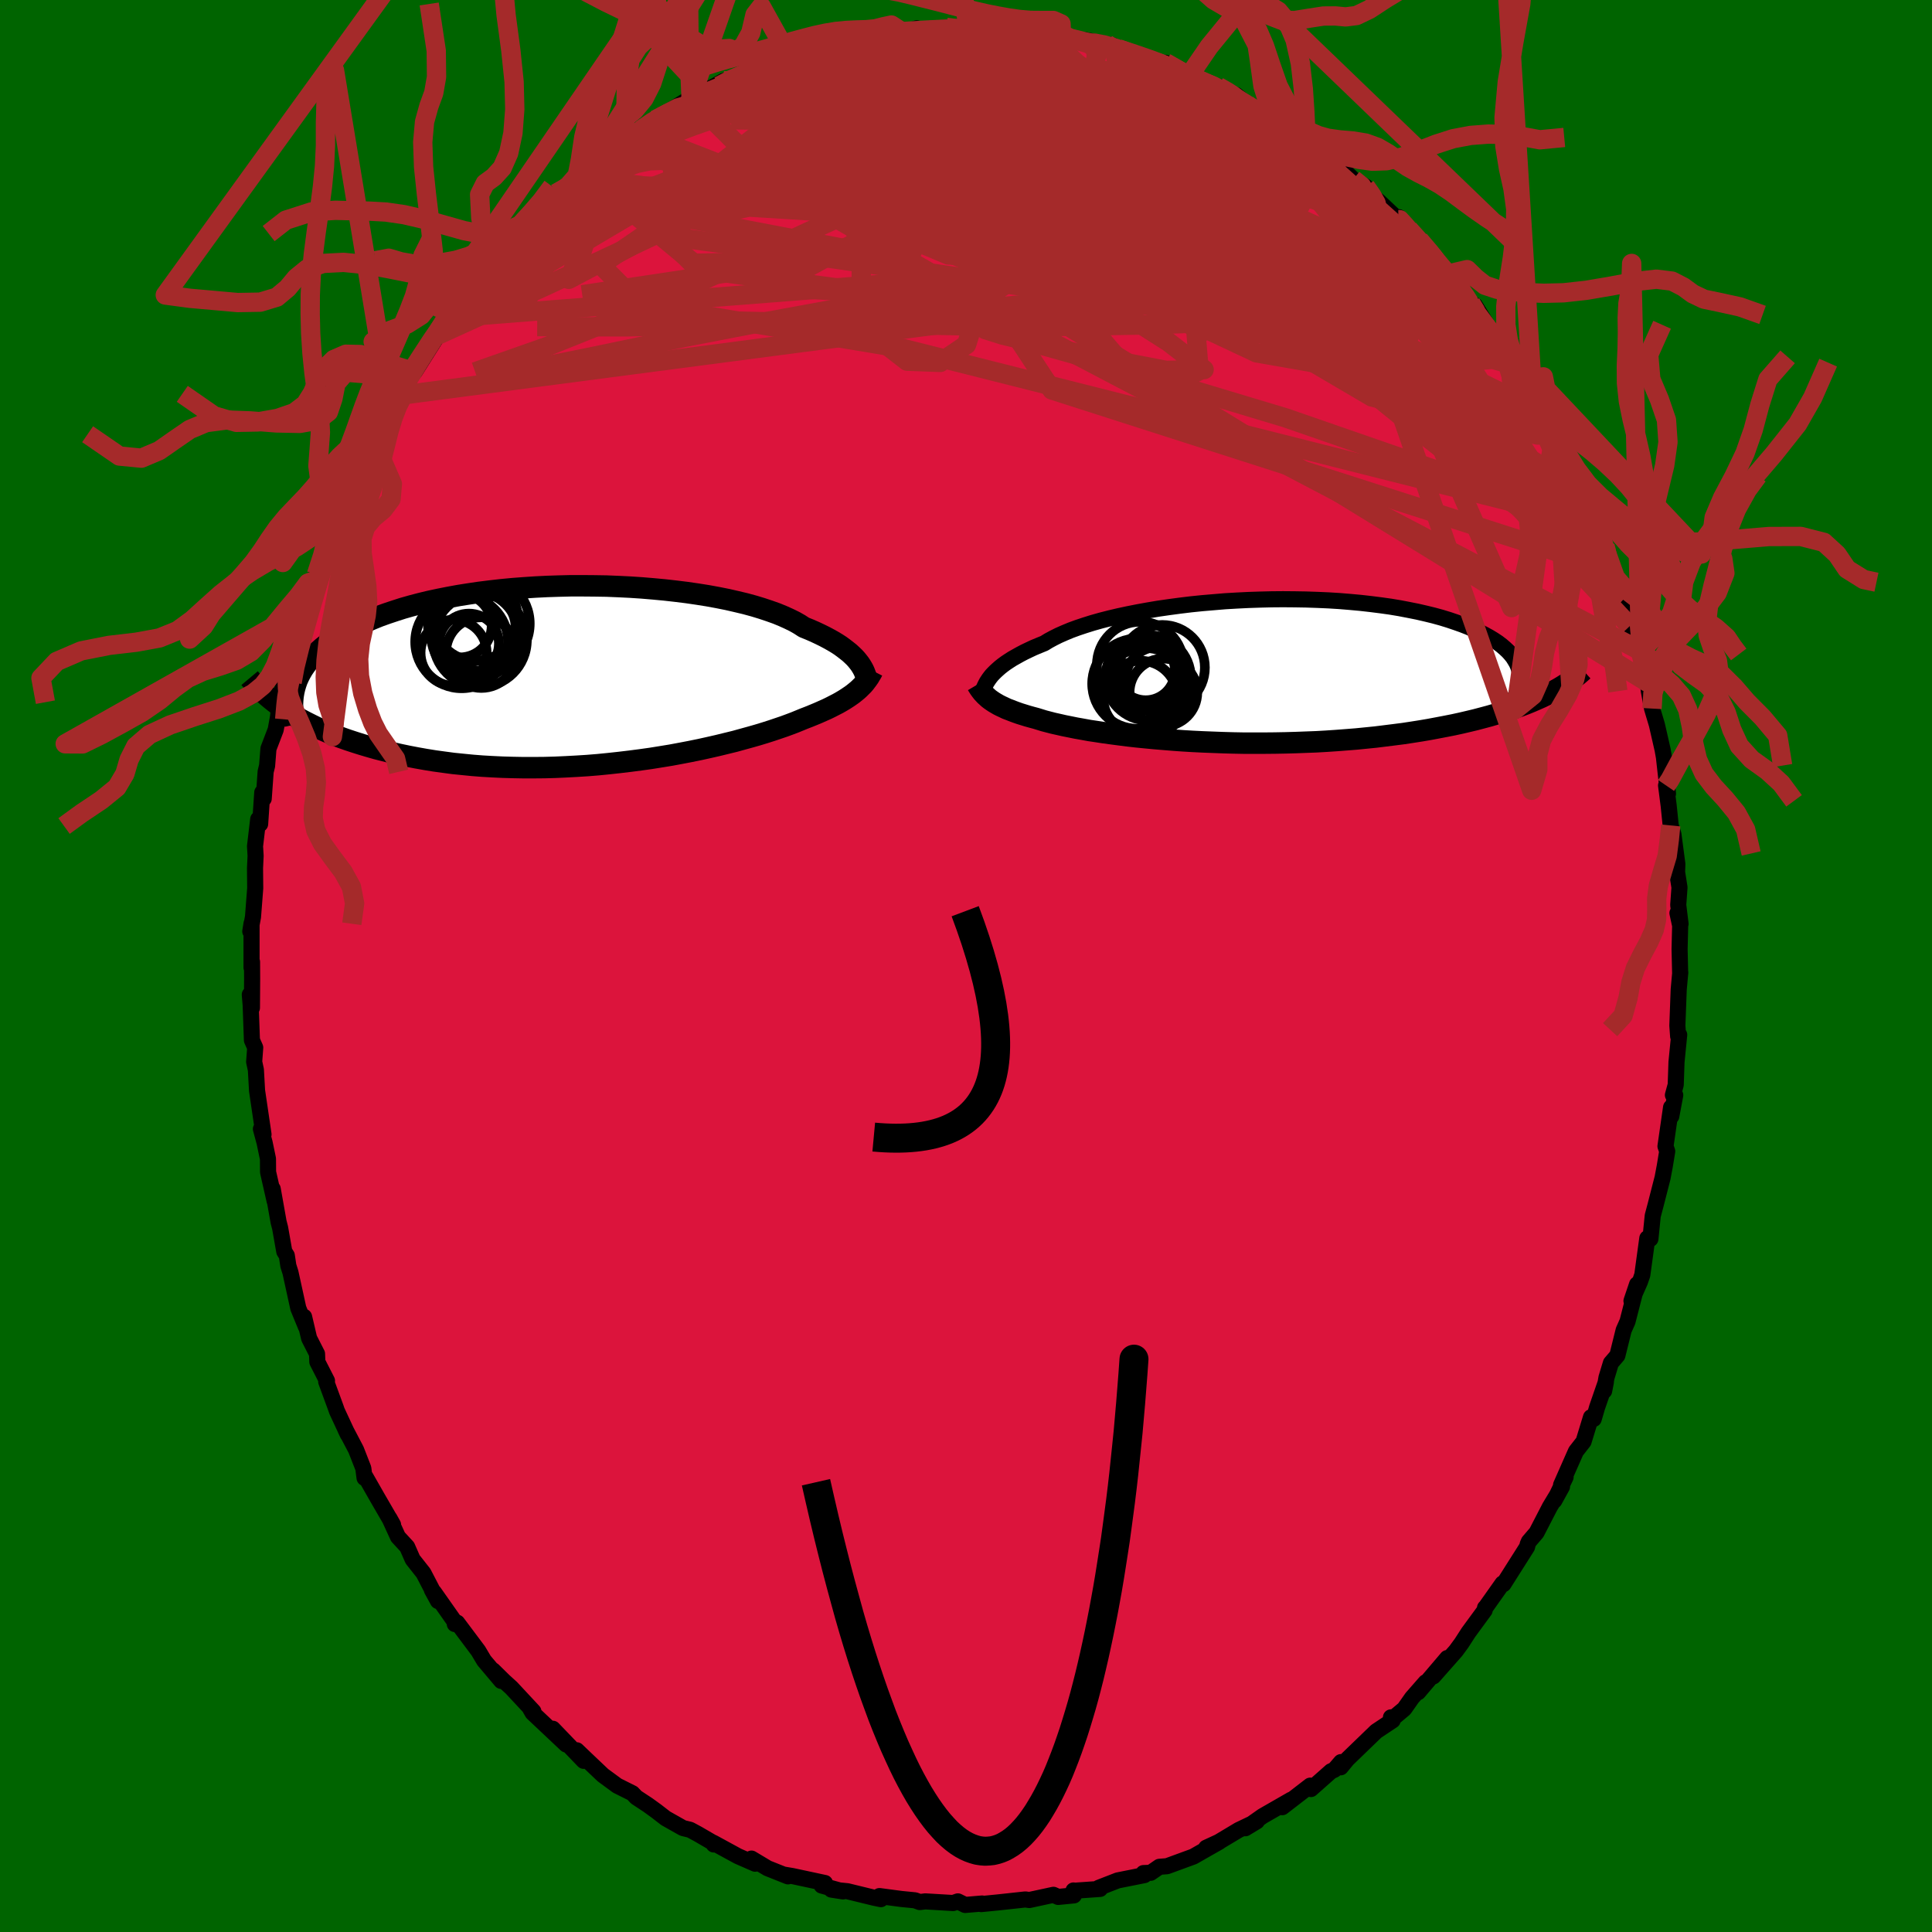 
  <svg viewBox="-100 -100 200 200" xmlns="http://www.w3.org/2000/svg" width="500" height="500" id="face-svg">
    <defs>
      <clipPath id="leftEyeClipPath">
        <polyline points="28.33,-1.41 28.15,-1.63 27.94,-1.86 27.7,-2.09 27.44,-2.33 27.15,-2.56 26.84,-2.8 26.5,-3.05 26.13,-3.29 25.73,-3.53 25.3,-3.77 24.85,-4.01 24.36,-4.25 23.85,-4.49 23.3,-4.73 22.73,-4.96 22.27,-5.26 21.76,-5.55 21.19,-5.83 20.57,-6.11 19.89,-6.39 19.16,-6.65 18.38,-6.91 17.56,-7.16 16.68,-7.4 15.76,-7.62 14.8,-7.84 13.8,-8.04 12.76,-8.23 11.69,-8.4 10.59,-8.56 9.46,-8.7 8.31,-8.83 7.13,-8.94 5.94,-9.04 4.73,-9.12 3.51,-9.18 2.28,-9.23 1.05,-9.25 -0.18,-9.26 -1.41,-9.26 -2.64,-9.23 -3.86,-9.19 -5.07,-9.13 -6.27,-9.05 -7.45,-8.96 -8.61,-8.85 -9.75,-8.72 -10.87,-8.58 -11.96,-8.42 -13.03,-8.25 -14.07,-8.06 -15.08,-7.86 -16.06,-7.65 -17.01,-7.42 -17.92,-7.18 -18.8,-6.93 -19.64,-6.66 -20.45,-6.39 -21.23,-6.11 -21.97,-5.81 -22.67,-5.51 -23.34,-5.2 -23.97,-4.89 -24.58,-4.57 -25.15,-4.25 -25.68,-3.91 -26.19,-3.58 -26.67,-3.23 -27.11,-2.88 -27.52,-2.52 -27.91,-2.16 -28.26,-1.79 -28.58,-1.41 -28.87,-1.03 -29.13,-0.65 -29.36,-0.26 -29.56,0.13 -29.74,0.53 -29.88,0.93 -31.24,3.41 -30.79,3.71 -30.32,4 -29.83,4.3 -29.32,4.59 -28.79,4.87 -28.23,5.15 -27.66,5.43 -27.06,5.7 -26.45,5.96 -25.81,6.22 -25.15,6.47 -24.47,6.71 -23.77,6.94 -23.04,7.17 -22.3,7.39 -21.53,7.61 -20.74,7.81 -19.93,8.02 -19.09,8.21 -18.23,8.39 -17.34,8.56 -16.44,8.72 -15.51,8.87 -14.56,9 -13.59,9.13 -12.6,9.23 -11.59,9.33 -10.57,9.41 -9.52,9.47 -8.47,9.52 -7.4,9.55 -6.32,9.57 -5.23,9.57 -4.13,9.56 -3.03,9.53 -1.92,9.48 -0.81,9.42 0.3,9.35 1.41,9.26 2.52,9.15 3.62,9.03 4.71,8.9 5.79,8.76 6.86,8.61 7.92,8.44 8.96,8.27 9.98,8.08 10.97,7.89 11.95,7.69 12.9,7.48 13.82,7.27 14.72,7.05 15.58,6.84 16.41,6.61 17.21,6.39 17.98,6.17 18.7,5.95 19.39,5.73 20.04,5.51 20.66,5.3 21.23,5.09 21.76,4.89 22.25,4.69 22.71,4.5 23.23,4.3 23.72,4.1 24.2,3.9 24.65,3.7 25.08,3.51 25.49,3.31 25.88,3.11 26.25,2.92 26.6,2.72 26.92,2.53 27.23,2.33 27.51,2.14 27.78,1.95 28.03,1.75 28.26,1.56" />
      </clipPath>
      <clipPath id="rightEyeClipPath">
        <polyline points="-26.46,0.44 -26.27,0.24 -26.07,0.04 -25.84,-0.17 -25.59,-0.39 -25.31,-0.61 -25.01,-0.83 -24.68,-1.05 -24.32,-1.28 -23.93,-1.5 -23.52,-1.73 -23.08,-1.96 -22.6,-2.19 -22.11,-2.42 -21.58,-2.64 -21.02,-2.87 -20.58,-3.14 -20.08,-3.41 -19.54,-3.68 -18.93,-3.95 -18.28,-4.22 -17.57,-4.48 -16.82,-4.73 -16.02,-4.98 -15.17,-5.22 -14.27,-5.45 -13.34,-5.67 -12.36,-5.88 -11.35,-6.08 -10.3,-6.27 -9.23,-6.45 -8.12,-6.61 -7,-6.76 -5.85,-6.9 -4.68,-7.02 -3.5,-7.12 -2.31,-7.22 -1.11,-7.29 0.09,-7.35 1.3,-7.39 2.5,-7.42 3.7,-7.43 4.89,-7.42 6.07,-7.4 7.24,-7.36 8.39,-7.31 9.52,-7.24 10.62,-7.15 11.71,-7.05 12.77,-6.93 13.8,-6.8 14.8,-6.66 15.76,-6.5 16.7,-6.32 17.6,-6.14 18.47,-5.94 19.29,-5.74 20.09,-5.52 20.84,-5.29 21.55,-5.05 22.23,-4.81 22.87,-4.56 23.47,-4.3 24.03,-4.03 24.56,-3.76 25.05,-3.49 25.51,-3.21 25.93,-2.93 26.31,-2.64 26.66,-2.34 26.98,-2.04 27.25,-1.74 27.5,-1.43 27.7,-1.11 27.88,-0.8 28.02,-0.48 28.12,-0.15 28.19,0.17 28.23,0.5 28.24,0.83 30.96,2.47 30.47,2.71 29.95,2.94 29.42,3.17 28.86,3.4 28.28,3.62 27.68,3.84 27.05,4.05 26.41,4.26 25.74,4.46 25.06,4.66 24.35,4.85 23.63,5.04 22.88,5.22 22.11,5.4 21.33,5.57 20.52,5.73 19.68,5.89 18.83,6.05 17.95,6.2 17.06,6.34 16.14,6.48 15.2,6.6 14.24,6.72 13.27,6.84 12.28,6.94 11.27,7.04 10.26,7.12 9.22,7.2 8.18,7.27 7.13,7.33 6.06,7.37 5,7.41 3.93,7.44 2.85,7.46 1.77,7.47 0.7,7.47 -0.37,7.47 -1.44,7.45 -2.5,7.42 -3.56,7.38 -4.6,7.34 -5.63,7.29 -6.64,7.23 -7.64,7.16 -8.62,7.08 -9.59,7 -10.53,6.91 -11.44,6.82 -12.33,6.72 -13.2,6.61 -14.03,6.5 -14.84,6.39 -15.62,6.27 -16.36,6.16 -17.07,6.03 -17.75,5.91 -18.39,5.78 -18.99,5.66 -19.56,5.53 -20.1,5.41 -20.6,5.28 -21.06,5.16 -21.48,5.03 -21.87,4.91 -22.32,4.79 -22.75,4.67 -23.17,4.54 -23.56,4.42 -23.93,4.29 -24.28,4.16 -24.61,4.03 -24.93,3.91 -25.22,3.77 -25.5,3.64 -25.76,3.51 -26,3.37 -26.22,3.24 -26.43,3.1 -26.63,2.96" />
      </clipPath>
      <filter id="fuzzy">
        <feTurbulence id="turbulence" baseFrequency="0.05" numOctaves="3" type="noise" result="noise" />
        <feDisplacementMap in="SourceGraphic" in2="noise" scale="2" />
      </filter>
      <linearGradient id="rainbowGradient" x1="0%" y1="0%" x2="100%" y2="0%">
        <stop offset="0%" style="stop-color: rgb(233, 236, 239); stop-opacity: 1" />
        <stop offset="50%" style="stop-color: rgb(0, 191, 255); stop-opacity: 1" />
        <stop offset="100%" style="stop-color: rgb(255, 105, 180); stop-opacity: 1" />
      </linearGradient>
    </defs>
    <rect x="-100" y="-100" width="100%" height="100%" fill="rgb(0, 100, 0)" />
    <polyline id="faceContour" points="73.93,0.81 73.94,0.67 73.78,2.42 73.64,6.17 73.72,7.28 73.83,7.12 73.55,9.95 73.47,12.3 73.18,13.36 73.42,13.37 73.01,15.56 72.99,14.63 72.41,18.66 72.59,19.18 72.34,20.7 72.11,21.92 71.39,24.73 71.09,25.86 70.85,28.25 70.53,28.18 70.01,31.98 69.76,32.7 68.89,34.67 69.47,32.95 68.48,36.8 68.08,37.7 67.43,40.32 66.76,41.1 66.3,42.62 66.06,43.99 66.24,43.06 65.33,45.69 64.98,46.89 64.7,46.71 63.93,49.23 63.14,50.24 61.6,53.73 62.07,52.91 60.9,55.35 61.7,53.9 60.44,55.99 59.06,58.66 58.27,59.58 58.15,59.85 58.08,60.14 55.64,63.99 55.54,63.92 53.8,66.38 53.73,66.44 53.69,66.7 52.02,68.98 51.29,70.11 50.71,70.9 48.38,73.54 49.82,71.64 46.81,75.18 47.58,74.15 46.17,75.76 45.37,76.9 44.33,77.77 43.99,77.78 44.17,78.09 42.46,79.23 39.48,82.11 38.79,82.95 38.82,82.41 38.13,83.21 37.79,83.36 35.71,85.2 35.63,84.85 32.74,87.08 33.67,86.3 30.71,88 28.92,89.26 30.11,88.54 28.23,89.44 26.16,90.68 24.86,91.28 26.21,90.67 25.08,91.31 23.54,92.19 20.81,93.19 20.02,93.25 19.12,93.87 18.37,93.9 18.47,94.11 15.71,94.66 13.73,95.43 13.88,95.54 11.18,95.73 11.13,95.7 11.17,96.21 9.54,96.37 9.05,96.15 6.55,96.69 6.15,96.63 3.39,96.93 1.57,97.11 1.62,97.1 1.67,97.05 -0.09,97.2 -0.84,96.83 -1.33,97 -4.21,96.83 -4.79,96.9 -5.28,96.72 -6.7,96.58 -8.96,96.28 -8.81,96.6 -9.57,96.44 -12.27,95.78 -13.94,95.61 -12.73,95.8 -14.94,95.19 -14.6,94.93 -17.96,94.21 -18.79,94.07 -18.43,94.24 -20.54,93.4 -22.21,92.4 -21.83,92.93 -23.61,92.15 -26.16,90.76 -26.11,90.94 -25.99,90.88 -27.76,89.85 -28.56,89.42 -29.3,89.24 -31.09,88.23 -32.06,87.48 -32.93,86.85 -34.13,86.06 -34.53,85.64 -36.11,84.85 -37.58,83.77 -39.35,82.09 -40.29,81.19 -39.58,82.28 -42.77,78.96 -41.39,80.59 -44.87,77.31 -45.11,76.89 -44.78,77.17 -47.06,74.72 -47.82,74.03 -48.96,72.91 -48.11,74.01 -49.89,71.9 -50.49,70.89 -52.67,67.98 -52.92,68.12 -52.81,68.05 -55.06,64.85 -55.29,64.59 -54.66,65.74 -56.16,62.85 -57.28,61.43 -57.85,60.13 -58.8,59.1 -59.69,57.16 -59.31,57.84 -60.91,55.08 -62.16,52.89 -62.26,53 -62.39,52 -63.14,50.08 -64.23,48 -63.99,48.5 -65.12,46.07 -65.26,45.67 -66.23,43.03 -66.15,42.94 -67.15,40.98 -67.18,40.15 -68,38.54 -68.52,36.32 -68.34,37.33 -69.12,35.43 -69.93,31.73 -70.15,31.03 -70.31,29.97 -70.57,29.56 -71,27.12 -71.16,26.5 -71.77,23.07 -71.57,24.33 -72.25,21.33 -72.26,19.96 -72.61,18.28 -72.99,16.87 -72.72,17.44 -73.39,12.9 -73.51,10.75 -73.69,9.92 -73.58,8.45 -73.92,7.68 -74.05,4.05 -74.14,2.96 -73.92,4.33 -73.9,1.33 -73.91,-0.43 -73.96,0.17 -73.96,-4.4 -74.09,-3.58 -73.81,-5.08 -73.58,-8.05 -73.6,-10.12 -73.54,-11.41 -73.6,-12.4 -73.27,-15.2 -73.07,-14.7 -72.85,-17.97 -72.7,-17.32 -72.5,-20.12 -72.35,-20.73 -72.21,-22.5 -71.46,-24.46 -71.22,-25.78 -70.97,-28.22 -70.89,-27.77 -70.83,-28.54 -70.41,-29.65 -70.22,-30.72 -69.45,-33.52 -68.39,-36.61 -68.7,-36.81 -67.06,-40.6 -67.49,-39.87 -67.25,-40.52 -66.29,-42.97 -66.12,-43.72 -64.56,-47.13 -64.81,-46.9 -64.61,-47.87 -64.22,-48.14 -62.64,-52.28 -62.37,-52.26 -61.75,-53.31 -61.59,-54.43 -60.86,-55.11 -60.02,-56.8 -58.39,-59.28 -58.66,-59.07 -58.32,-59.48 -57.83,-60.74 -57.07,-61.51 -54.67,-65.31 -53.56,-67.09 -54.27,-66.21 -53,-68.05 -53,-68.27 -51.59,-69.92 -50.22,-71.22 -49.45,-72.42 -48.87,-72.99 -48.18,-73.7 -46.74,-75.16 -45.39,-76.64 -46.74,-75.34 -44.69,-77.25 -43.65,-78.23 -42.45,-79.98 -40.88,-80.8 -41.12,-80.81 -39.5,-82.12 -40.08,-81.67 -38.84,-82.62 -36.73,-84.18 -35.12,-85.58 -34.01,-86.21 -34.08,-86.37 -31.41,-88.13 -32.18,-87.59 -28.74,-89.73 -28.6,-89.46 -28.46,-89.83 -28.07,-89.95 -25.06,-91.64 -25.58,-91.09 -24.4,-91.86 -22.41,-92.58 -20.71,-93.16 -20.39,-93.29 -21.13,-93.44 -18.27,-94.06 -17.12,-94.37 -15.67,-94.76 -13.73,-95.4 -14.3,-95.35 -13.37,-95.47 -10.21,-96.34 -10.99,-96.22 -9.03,-96.24 -8.49,-96.74 -8.09,-96.6 -6.51,-96.62 -5.1,-97.07 -4.22,-96.8 -2.03,-97.17 -0.05,-96.94 0.23,-97.13 2.17,-97.28 3.43,-96.91 3,-97.09 6.09,-96.84 5.05,-96.7 8.15,-96.51 9.23,-96.52 10.16,-96.34 9.88,-96.15 12.87,-95.45 12.41,-95.85 15.23,-95.28 14.6,-95.41 15.77,-94.94 17.39,-94.44 19.32,-93.8 20.64,-93.28 20.71,-93.37 20.66,-93.5 23.06,-92.09 23.77,-91.76 26.1,-91.04 27.25,-90.34 27.97,-90.16 29.05,-89.22 28.13,-89.73 31.62,-87.69 32.7,-86.99 33.04,-86.85 35.17,-85.57 34.77,-85.77 35.01,-85.44 35.66,-85.23 37.25,-83.99 37.53,-83.71 39.19,-82.31 40.09,-81.43 41.36,-80.69 42.14,-79.61 42.69,-79.2 44.75,-77.26 44.8,-77.52 44.63,-77.49 46.92,-75.16 48.7,-73.2 47.95,-73.86 49.73,-71.59 51.05,-70.7 51.86,-69.03 52.27,-68.61 52.67,-68.41 54.59,-65.31 55.26,-64.93 54.89,-65.18 55.72,-64.04 57.51,-60.69 58.66,-59.05 59.26,-58.61 58.65,-59.02 59.67,-57.26 61.02,-54.56 60.53,-55.75 60.89,-55.23 62.07,-52.8 62.83,-51.36 64.3,-47.67 64.37,-48.2 65.43,-45.79 66.15,-43.46 66.18,-43.48 66.75,-41.34 66.89,-41.03 67.22,-40.21 68.1,-37.99 68,-38.09 68.72,-35.19 68.99,-35.44 69.84,-32.37 69.83,-32.62 70.53,-29.38 70.56,-29.74 70.68,-28.49 71.02,-26.65 71.52,-24.98 72.11,-22.4 72.25,-21.61 72.67,-17.84 72.47,-18.69 72.74,-16.6 72.95,-14.55 73.23,-13.64 73.64,-10.55 73.61,-9.72 73.86,-8.13 73.73,-6.32 73.97,-4.36 73.65,-5.48 73.93,-4.18 73.87,-1.74 73.93,0.81 73.94,0.67" fill="rgb(220, 20, 60)" stroke="black" stroke-width="1.667" stroke-linejoin="round" filter="url(#fuzzy)" />
    <g transform="translate(29.13 -30.54)">
      <polyline id="rightCountour" points="-26.46,0.44 -26.27,0.24 -26.07,0.04 -25.84,-0.17 -25.59,-0.39 -25.31,-0.61 -25.01,-0.83 -24.68,-1.05 -24.32,-1.28 -23.93,-1.5 -23.52,-1.73 -23.08,-1.96 -22.6,-2.19 -22.11,-2.42 -21.58,-2.64 -21.02,-2.87 -20.58,-3.14 -20.08,-3.41 -19.54,-3.68 -18.93,-3.95 -18.28,-4.22 -17.57,-4.48 -16.82,-4.73 -16.02,-4.98 -15.17,-5.22 -14.27,-5.45 -13.34,-5.67 -12.36,-5.88 -11.35,-6.08 -10.3,-6.27 -9.23,-6.45 -8.12,-6.61 -7,-6.76 -5.85,-6.9 -4.68,-7.02 -3.5,-7.12 -2.31,-7.22 -1.11,-7.29 0.09,-7.35 1.3,-7.39 2.5,-7.42 3.7,-7.43 4.89,-7.42 6.07,-7.4 7.24,-7.36 8.39,-7.31 9.52,-7.24 10.62,-7.15 11.71,-7.05 12.77,-6.93 13.8,-6.8 14.8,-6.66 15.76,-6.5 16.7,-6.32 17.6,-6.14 18.47,-5.94 19.29,-5.74 20.09,-5.52 20.84,-5.29 21.55,-5.05 22.23,-4.81 22.87,-4.56 23.47,-4.3 24.03,-4.03 24.56,-3.76 25.05,-3.49 25.51,-3.21 25.93,-2.93 26.31,-2.64 26.66,-2.34 26.98,-2.04 27.25,-1.74 27.5,-1.43 27.7,-1.11 27.88,-0.8 28.02,-0.48 28.12,-0.15 28.19,0.17 28.23,0.5 28.24,0.83 30.96,2.47 30.47,2.71 29.95,2.94 29.42,3.17 28.86,3.4 28.28,3.62 27.68,3.84 27.05,4.05 26.41,4.26 25.74,4.46 25.06,4.66 24.35,4.85 23.63,5.04 22.88,5.22 22.11,5.4 21.33,5.57 20.52,5.73 19.68,5.89 18.83,6.05 17.95,6.2 17.06,6.34 16.14,6.48 15.2,6.6 14.24,6.72 13.27,6.84 12.28,6.94 11.27,7.04 10.26,7.12 9.22,7.2 8.18,7.27 7.13,7.33 6.06,7.37 5,7.41 3.93,7.44 2.85,7.46 1.77,7.47 0.7,7.47 -0.37,7.47 -1.44,7.45 -2.5,7.42 -3.56,7.38 -4.6,7.34 -5.63,7.29 -6.64,7.23 -7.64,7.16 -8.62,7.08 -9.59,7 -10.53,6.91 -11.44,6.82 -12.33,6.72 -13.2,6.61 -14.03,6.5 -14.84,6.39 -15.62,6.27 -16.36,6.16 -17.07,6.03 -17.75,5.91 -18.39,5.78 -18.99,5.66 -19.56,5.53 -20.1,5.41 -20.6,5.28 -21.06,5.16 -21.48,5.03 -21.87,4.91 -22.32,4.79 -22.75,4.67 -23.17,4.54 -23.56,4.42 -23.93,4.29 -24.28,4.16 -24.61,4.03 -24.93,3.91 -25.22,3.77 -25.5,3.64 -25.76,3.51 -26,3.37 -26.22,3.24 -26.43,3.1 -26.63,2.96" fill="white" stroke="white" stroke-width="0" stroke-linejoin="round" filter="url(#fuzzy)" />
    </g>
    <g transform="translate(-39.5 -30.1)">
      <polyline id="leftCountour" points="28.33,-1.41 28.15,-1.63 27.94,-1.86 27.7,-2.09 27.44,-2.33 27.15,-2.56 26.84,-2.8 26.5,-3.05 26.13,-3.29 25.73,-3.53 25.3,-3.77 24.85,-4.01 24.36,-4.25 23.85,-4.49 23.3,-4.73 22.73,-4.96 22.27,-5.26 21.76,-5.55 21.19,-5.83 20.57,-6.11 19.89,-6.39 19.16,-6.65 18.38,-6.91 17.56,-7.16 16.68,-7.4 15.76,-7.62 14.8,-7.84 13.8,-8.04 12.76,-8.23 11.69,-8.4 10.59,-8.56 9.46,-8.7 8.31,-8.83 7.13,-8.94 5.94,-9.04 4.73,-9.12 3.51,-9.18 2.28,-9.23 1.05,-9.25 -0.18,-9.26 -1.41,-9.26 -2.64,-9.23 -3.86,-9.19 -5.07,-9.13 -6.27,-9.05 -7.45,-8.96 -8.61,-8.85 -9.75,-8.72 -10.87,-8.58 -11.96,-8.42 -13.03,-8.25 -14.07,-8.06 -15.08,-7.86 -16.06,-7.65 -17.01,-7.42 -17.92,-7.18 -18.8,-6.93 -19.64,-6.66 -20.45,-6.39 -21.23,-6.11 -21.97,-5.81 -22.67,-5.51 -23.34,-5.2 -23.97,-4.89 -24.58,-4.57 -25.15,-4.25 -25.68,-3.91 -26.19,-3.58 -26.67,-3.23 -27.11,-2.88 -27.52,-2.52 -27.91,-2.16 -28.26,-1.79 -28.58,-1.41 -28.87,-1.03 -29.13,-0.65 -29.36,-0.26 -29.56,0.13 -29.74,0.53 -29.88,0.93 -31.24,3.41 -30.79,3.71 -30.32,4 -29.83,4.3 -29.32,4.59 -28.79,4.87 -28.23,5.15 -27.66,5.43 -27.06,5.7 -26.45,5.96 -25.81,6.22 -25.15,6.47 -24.47,6.71 -23.77,6.94 -23.04,7.17 -22.3,7.39 -21.53,7.61 -20.74,7.81 -19.93,8.02 -19.09,8.21 -18.23,8.39 -17.34,8.56 -16.44,8.72 -15.51,8.87 -14.56,9 -13.59,9.13 -12.6,9.23 -11.59,9.33 -10.57,9.41 -9.52,9.47 -8.47,9.52 -7.4,9.55 -6.32,9.57 -5.23,9.57 -4.13,9.56 -3.03,9.53 -1.92,9.48 -0.81,9.42 0.3,9.35 1.41,9.26 2.52,9.15 3.62,9.03 4.71,8.9 5.79,8.76 6.86,8.61 7.92,8.44 8.96,8.27 9.98,8.08 10.97,7.89 11.95,7.69 12.9,7.48 13.82,7.27 14.72,7.05 15.58,6.84 16.41,6.61 17.21,6.39 17.98,6.17 18.7,5.95 19.39,5.73 20.04,5.51 20.66,5.3 21.23,5.09 21.76,4.89 22.25,4.69 22.71,4.5 23.23,4.3 23.72,4.1 24.2,3.9 24.65,3.7 25.08,3.51 25.49,3.31 25.88,3.11 26.25,2.92 26.6,2.72 26.92,2.53 27.23,2.33 27.51,2.14 27.78,1.95 28.03,1.75 28.26,1.56" fill="white" stroke="white" stroke-width="0" stroke-linejoin="round" filter="url(#fuzzy)" />
    </g>
    <g transform="translate(29.13 -30.54)">
      <polyline id="rightUpper" points="-27.4,2.04 -27.35,1.92 -27.29,1.8 -27.23,1.66 -27.16,1.51 -27.08,1.35 -26.99,1.18 -26.88,1.01 -26.76,0.83 -26.62,0.64 -26.46,0.44 -26.27,0.24 -26.07,0.04 -25.84,-0.17 -25.59,-0.39 -25.31,-0.61 -25.01,-0.83 -24.68,-1.05 -24.32,-1.28 -23.93,-1.5 -23.52,-1.73 -23.08,-1.96 -22.6,-2.19 -22.11,-2.42 -21.58,-2.64 -21.02,-2.87 -20.58,-3.14 -20.08,-3.41 -19.54,-3.68 -18.93,-3.95 -18.28,-4.22 -17.57,-4.48 -16.82,-4.73 -16.02,-4.98 -15.17,-5.22 -14.27,-5.45 -13.34,-5.67 -12.36,-5.88 -11.35,-6.08 -10.3,-6.27 -9.23,-6.45 -8.12,-6.61 -7,-6.76 -5.85,-6.9 -4.68,-7.02 -3.5,-7.12 -2.31,-7.22 -1.11,-7.29 0.09,-7.35 1.3,-7.39 2.5,-7.42 3.7,-7.43 4.89,-7.42 6.07,-7.4 7.24,-7.36 8.39,-7.31 9.52,-7.24 10.62,-7.15 11.71,-7.05 12.77,-6.93 13.8,-6.8 14.8,-6.66 15.76,-6.5 16.7,-6.32 17.6,-6.14 18.47,-5.94 19.29,-5.74 20.09,-5.52 20.84,-5.29 21.55,-5.05 22.23,-4.81 22.87,-4.56 23.47,-4.3 24.03,-4.03 24.56,-3.76 25.05,-3.49 25.51,-3.21 25.93,-2.93 26.31,-2.64 26.66,-2.34 26.98,-2.04 27.25,-1.74 27.5,-1.43 27.7,-1.11 27.88,-0.8 28.02,-0.48 28.12,-0.15 28.19,0.17 28.23,0.5 28.24,0.83 28.21,1.16 28.15,1.49 28.06,1.83 27.94,2.16 27.79,2.5 27.62,2.84 27.41,3.17 27.18,3.51 26.92,3.85 26.63,4.19" fill="none" stroke="black" stroke-width="1.667" stroke-linejoin="round" filter="url(#fuzzy)" />
      <polyline id="rightLower" points="-27.97,1.42 -27.87,1.59 -27.76,1.76 -27.65,1.92 -27.53,2.08 -27.41,2.23 -27.27,2.38 -27.13,2.53 -26.97,2.67 -26.81,2.82 -26.63,2.96 -26.43,3.1 -26.22,3.24 -26,3.37 -25.76,3.51 -25.5,3.64 -25.22,3.77 -24.93,3.91 -24.61,4.03 -24.28,4.16 -23.93,4.29 -23.56,4.42 -23.17,4.54 -22.75,4.67 -22.32,4.79 -21.87,4.91 -21.48,5.03 -21.06,5.16 -20.6,5.28 -20.1,5.41 -19.56,5.53 -18.99,5.66 -18.39,5.78 -17.75,5.91 -17.07,6.03 -16.36,6.16 -15.62,6.27 -14.84,6.39 -14.03,6.5 -13.2,6.61 -12.33,6.72 -11.44,6.82 -10.53,6.91 -9.59,7 -8.62,7.08 -7.64,7.16 -6.64,7.23 -5.63,7.29 -4.6,7.34 -3.56,7.38 -2.5,7.42 -1.44,7.45 -0.37,7.47 0.7,7.47 1.77,7.47 2.85,7.46 3.93,7.44 5,7.41 6.06,7.37 7.13,7.33 8.18,7.27 9.22,7.2 10.26,7.12 11.27,7.04 12.28,6.94 13.27,6.84 14.24,6.72 15.2,6.6 16.14,6.48 17.06,6.34 17.95,6.2 18.83,6.05 19.68,5.89 20.52,5.73 21.33,5.57 22.11,5.4 22.88,5.22 23.63,5.04 24.35,4.85 25.06,4.66 25.74,4.46 26.41,4.26 27.05,4.05 27.68,3.84 28.28,3.62 28.86,3.4 29.42,3.17 29.95,2.94 30.47,2.71 30.96,2.47 31.44,2.23 31.89,1.98 32.32,1.74 32.73,1.49 33.12,1.24 33.49,0.98 33.84,0.72 34.17,0.46 34.48,0.2 34.77,-0.06" fill="none" stroke="black" stroke-width="2.222" stroke-linejoin="round" filter="url(#fuzzy)" />
      <circle r="3.034" cx="-10.529" cy="-0.005" stroke="black" fill="none" stroke-width="1.0" filter="url(#fuzzy)" clip-path="url(#rightEyeClipPath)" /><circle r="4.668" cx="-11.399" cy="1.315" stroke="black" fill="none" stroke-width="1.0" filter="url(#fuzzy)" clip-path="url(#rightEyeClipPath)" /><circle r="4.408" cx="-8.809" cy="-0.355" stroke="black" fill="none" stroke-width="1.0" filter="url(#fuzzy)" clip-path="url(#rightEyeClipPath)" /><circle r="4.566" cx="-10.599" cy="2.18" stroke="black" fill="none" stroke-width="1.0" filter="url(#fuzzy)" clip-path="url(#rightEyeClipPath)" /><circle r="3.836" cx="-11.079" cy="2.775" stroke="black" fill="none" stroke-width="1.0" filter="url(#fuzzy)" clip-path="url(#rightEyeClipPath)" /><circle r="4.48" cx="-11.099" cy="-0.62" stroke="black" fill="none" stroke-width="1.0" filter="url(#fuzzy)" clip-path="url(#rightEyeClipPath)" /><circle r="3.78" cx="-10.264" cy="0.35" stroke="black" fill="none" stroke-width="1.0" filter="url(#fuzzy)" clip-path="url(#rightEyeClipPath)" /><circle r="3.506" cx="-8.694" cy="2.225" stroke="black" fill="none" stroke-width="1.0" filter="url(#fuzzy)" clip-path="url(#rightEyeClipPath)" /><circle r="4.42" cx="-10.279" cy="0.7" stroke="black" fill="none" stroke-width="1.0" filter="url(#fuzzy)" clip-path="url(#rightEyeClipPath)" /><circle r="3.38" cx="-9.224" cy="0.88" stroke="black" fill="none" stroke-width="1.0" filter="url(#fuzzy)" clip-path="url(#rightEyeClipPath)" />
      </g>
    <g transform="translate(-39.5 -30.1)">
      <polyline id="leftUpper" points="29.23,0.39 29.19,0.26 29.15,0.11 29.09,-0.05 29.03,-0.21 28.96,-0.39 28.87,-0.58 28.76,-0.78 28.64,-0.98 28.5,-1.19 28.33,-1.41 28.15,-1.63 27.94,-1.86 27.7,-2.09 27.44,-2.33 27.15,-2.56 26.84,-2.8 26.5,-3.05 26.13,-3.29 25.73,-3.53 25.3,-3.77 24.85,-4.01 24.36,-4.25 23.85,-4.49 23.3,-4.73 22.73,-4.96 22.27,-5.26 21.76,-5.55 21.19,-5.83 20.57,-6.11 19.89,-6.39 19.16,-6.65 18.38,-6.91 17.56,-7.16 16.68,-7.4 15.76,-7.62 14.8,-7.84 13.8,-8.04 12.76,-8.23 11.69,-8.4 10.59,-8.56 9.46,-8.7 8.31,-8.83 7.13,-8.94 5.94,-9.04 4.73,-9.12 3.51,-9.18 2.28,-9.23 1.05,-9.25 -0.18,-9.26 -1.41,-9.26 -2.64,-9.23 -3.86,-9.19 -5.07,-9.13 -6.27,-9.05 -7.45,-8.96 -8.61,-8.85 -9.75,-8.72 -10.87,-8.58 -11.96,-8.42 -13.03,-8.25 -14.07,-8.06 -15.08,-7.86 -16.06,-7.65 -17.01,-7.42 -17.92,-7.18 -18.8,-6.93 -19.64,-6.66 -20.45,-6.39 -21.23,-6.11 -21.97,-5.81 -22.67,-5.51 -23.34,-5.2 -23.97,-4.89 -24.58,-4.57 -25.15,-4.25 -25.68,-3.91 -26.19,-3.58 -26.67,-3.23 -27.11,-2.88 -27.52,-2.52 -27.91,-2.16 -28.26,-1.79 -28.58,-1.41 -28.87,-1.03 -29.13,-0.65 -29.36,-0.26 -29.56,0.13 -29.74,0.53 -29.88,0.93 -30,1.34 -30.09,1.74 -30.16,2.15 -30.2,2.57 -30.22,2.98 -30.21,3.4 -30.18,3.82 -30.12,4.24 -30.05,4.66 -29.95,5.09" fill="none" stroke="black" stroke-width="2.222" stroke-linejoin="round" filter="url(#fuzzy)" />
      <polyline id="leftLower" points="29.83,-0.46 29.72,-0.24 29.59,-0.03 29.47,0.18 29.33,0.38 29.18,0.58 29.03,0.78 28.86,0.98 28.67,1.17 28.47,1.37 28.26,1.56 28.03,1.75 27.78,1.95 27.51,2.14 27.23,2.33 26.92,2.53 26.6,2.72 26.25,2.92 25.88,3.11 25.49,3.31 25.08,3.51 24.65,3.7 24.2,3.9 23.72,4.1 23.23,4.3 22.71,4.5 22.25,4.69 21.76,4.89 21.23,5.09 20.66,5.3 20.04,5.51 19.39,5.73 18.7,5.95 17.98,6.17 17.21,6.39 16.41,6.61 15.58,6.84 14.72,7.05 13.82,7.27 12.9,7.48 11.95,7.69 10.97,7.89 9.98,8.08 8.96,8.27 7.92,8.44 6.86,8.61 5.79,8.76 4.71,8.9 3.62,9.03 2.52,9.15 1.41,9.26 0.3,9.35 -0.81,9.42 -1.92,9.48 -3.03,9.53 -4.13,9.56 -5.23,9.57 -6.32,9.57 -7.4,9.55 -8.47,9.52 -9.52,9.47 -10.57,9.41 -11.59,9.33 -12.6,9.23 -13.59,9.13 -14.56,9 -15.51,8.87 -16.44,8.72 -17.34,8.56 -18.23,8.39 -19.09,8.21 -19.93,8.02 -20.74,7.81 -21.53,7.61 -22.3,7.39 -23.04,7.17 -23.77,6.94 -24.47,6.71 -25.15,6.47 -25.81,6.22 -26.45,5.96 -27.06,5.7 -27.66,5.43 -28.23,5.15 -28.79,4.87 -29.32,4.59 -29.83,4.3 -30.32,4 -30.79,3.71 -31.24,3.41 -31.67,3.1 -32.07,2.8 -32.46,2.49 -32.83,2.18 -33.18,1.87 -33.51,1.56 -33.83,1.24 -34.12,0.93 -34.4,0.61 -34.66,0.3" fill="none" stroke="black" stroke-width="2.222" stroke-linejoin="round" filter="url(#fuzzy)" />
      <circle r="4.366" cx="-11.263" cy="-5.872" stroke="black" fill="none" stroke-width="1.0" filter="url(#fuzzy)" clip-path="url(#leftEyeClipPath)" /><circle r="4.882" cx="-10.543" cy="-5.342" stroke="black" fill="none" stroke-width="1.0" filter="url(#fuzzy)" clip-path="url(#leftEyeClipPath)" /><circle r="3.298" cx="-12.898" cy="-5.142" stroke="black" fill="none" stroke-width="1.0" filter="url(#fuzzy)" clip-path="url(#leftEyeClipPath)" /><circle r="4.52" cx="-11.343" cy="-4.142" stroke="black" fill="none" stroke-width="1.0" filter="url(#fuzzy)" clip-path="url(#leftEyeClipPath)" /><circle r="3.42" cx="-13.543" cy="-2.327" stroke="black" fill="none" stroke-width="1.0" filter="url(#fuzzy)" clip-path="url(#leftEyeClipPath)" /><circle r="4.45" cx="-11.553" cy="-4.727" stroke="black" fill="none" stroke-width="1.0" filter="url(#fuzzy)" clip-path="url(#leftEyeClipPath)" /><circle r="4.804" cx="-12.713" cy="-3.457" stroke="black" fill="none" stroke-width="1.0" filter="url(#fuzzy)" clip-path="url(#leftEyeClipPath)" /><circle r="3.102" cx="-11.953" cy="-3.277" stroke="black" fill="none" stroke-width="1.0" filter="url(#fuzzy)" clip-path="url(#leftEyeClipPath)" /><circle r="3.658" cx="-10.673" cy="-2.342" stroke="black" fill="none" stroke-width="1.0" filter="url(#fuzzy)" clip-path="url(#leftEyeClipPath)" /><circle r="4.844" cx="-10.808" cy="-3.632" stroke="black" fill="none" stroke-width="1.0" filter="url(#fuzzy)" clip-path="url(#leftEyeClipPath)" />
    </g>
    <g id="hairs">
      <polyline points="-21.13,-93.44 -18.79,-93.88 -16.77,-94.1 -14.79,-94.17 -12.76,-94.11 -10.61,-93.91 -8.28,-93.6 -5.79,-93.19 -3.16,-92.69 -0.41,-92.11 2.44,-91.47 5.39,-90.78 8.44,-90.06 11.57,-89.33 14.76,-88.59 17.95,-87.85 21.1,-87.09 24.17,-86.32 27.11,-85.53 29.9,-84.76 32.5,-84.04 34.92,-83.38 37.14,-82.8" fill="none" stroke="rgb(165, 42, 42)" stroke-width="2" stroke-linejoin="round" filter="url(#fuzzy)" /><polyline points="-32.18,-87.59 -29.82,-88.83 -28.31,-89.25 -26.76,-89.42 -24.89,-89.51 -22.67,-89.54 -20.16,-89.51 -17.4,-89.39 -14.45,-89.2 -11.34,-88.91 -8.1,-88.54 -4.72,-88.11 -1.21,-87.63 2.42,-87.12 6.1,-86.58 9.81,-86.04 13.5,-85.48 17.15,-84.92 20.77,-84.36 24.35,-83.76 27.9,-83.11 31.39,-82.42 34.77,-81.75 38.06,-81.16" fill="none" stroke="rgb(165, 42, 42)" stroke-width="2" stroke-linejoin="round" filter="url(#fuzzy)" /><polyline points="20.66,-93.5 22.42,-92.49 23.67,-91.82 24.56,-91.27 25.04,-90.8 25.11,-90.38 24.83,-89.96 24.25,-89.54 23.35,-89.12 22.1,-88.74 20.41,-88.42 18.23,-88.19 15.52,-88.03 12.29,-87.91 8.57,-87.81 4.4,-87.71 -0.22,-87.61 -5.31,-87.54 -10.94,-87.51 -17.24,-87.53 -24.31,-87.59" fill="none" stroke="rgb(165, 42, 42)" stroke-width="2" stroke-linejoin="round" filter="url(#fuzzy)" /><polyline points="41.36,-80.69 41.99,-79.79 42.45,-78.98 42.6,-78.24 42.41,-77.52 41.9,-76.74 41.1,-75.89 39.95,-75.01 38.41,-74.14 36.44,-73.3 34.01,-72.5 31.1,-71.75 27.71,-71.05 23.83,-70.41 19.45,-69.82 14.56,-69.28 9.14,-68.75 3.2,-68.22 -3.31,-67.69 -10.4,-67.18 -18.11,-66.73 -26.42,-66.38 -35.23,-66.16 -44.39,-66.19" fill="none" stroke="rgb(165, 42, 42)" stroke-width="2" stroke-linejoin="round" filter="url(#fuzzy)" /><polyline points="-14.3,-95.35 -12.76,-95.49 -10.8,-95.38 -8.7,-94.94 -6.37,-94.23 -3.74,-93.28 -0.76,-92.14 2.59,-90.81 6.28,-89.3 10.27,-87.61 14.5,-85.75 18.89,-83.75 23.36,-81.63 27.86,-79.43 32.31,-77.23 36.69,-75.09 41.02,-73.01 45.41,-70.83 50,-68.26" fill="none" stroke="rgb(165, 42, 42)" stroke-width="2" stroke-linejoin="round" filter="url(#fuzzy)" /><polyline points="-42.45,-79.98 -41.29,-80.64 -40.2,-81.33 -38.91,-82.16 -37.33,-83.16 -35.44,-84.35 -33.35,-85.66 -31.2,-87 -29.12,-88.27 -27.22,-89.41 -25.54,-90.41 -24.16,-91.26 -23.1,-91.94 -22.3,-92.46 -21.57,-92.83" fill="none" stroke="rgb(165, 42, 42)" stroke-width="2" stroke-linejoin="round" filter="url(#fuzzy)" /><polyline points="-8.49,-96.74 -7.7,-96.68 -6.49,-96.74 -5.11,-96.83 -3.67,-96.91 -2.25,-96.98 -0.95,-97.02 0.16,-97.05 1.04,-97.04 1.66,-97.01 2.03,-96.95 2.15,-96.87 2.03,-96.77 1.64,-96.66 0.96,-96.54 -0.03,-96.41 -1.38,-96.26 -3.13,-96.09 -5.34,-95.89 -8.04,-95.66 -11.05,-95.45" fill="none" stroke="rgb(165, 42, 42)" stroke-width="2" stroke-linejoin="round" filter="url(#fuzzy)" /><polyline points="58.66,-59.05 58.74,-58.86 58.33,-58.66 57.58,-58.47 56.35,-58.52 54.57,-58.88 52.24,-59.48 49.34,-60.28 45.83,-61.33 41.62,-62.71 36.64,-64.54 30.8,-66.88 24.04,-69.77 16.39,-73.23 7.91,-77.26 -1.28,-81.88 -11.22,-87.04" fill="none" stroke="rgb(165, 42, 42)" stroke-width="2" stroke-linejoin="round" filter="url(#fuzzy)" /><polyline points="9.88,-96.15 11.73,-95.75 12.65,-95.49 13.18,-95.16 13.44,-94.7 13.49,-94.1 13.32,-93.37 12.85,-92.56 12.04,-91.65 10.86,-90.65 9.33,-89.52 7.45,-88.25 5.21,-86.84 2.58,-85.28 -0.5,-83.6 -4.05,-81.8 -8.08,-79.86 -12.6,-77.74 -17.63,-75.41 -23.21,-72.82 -29.39,-69.98 -36.14,-67.03 -43.34,-64.14 -50.82,-61.51" fill="none" stroke="rgb(165, 42, 42)" stroke-width="2" stroke-linejoin="round" filter="url(#fuzzy)" /><polyline points="44.75,-77.26 44.89,-77.26 45.43,-76.67 46.18,-75.8 46.84,-74.96 47.29,-74.29 47.49,-73.82 47.43,-73.56 47.08,-73.54 46.41,-73.79 45.38,-74.32 43.95,-75.16 42.1,-76.32 39.83,-77.81 37.19,-79.6 34.18,-81.7 30.72,-84.17 26.59,-87.17 21.59,-90.81" fill="none" stroke="rgb(165, 42, 42)" stroke-width="2" stroke-linejoin="round" filter="url(#fuzzy)" /><polyline points="8.15,-96.51 8.94,-96.43 9.36,-96.18 9.55,-95.82 9.5,-95.38 9.08,-94.86 8.22,-94.22 6.9,-93.44 5.11,-92.51 2.83,-91.44 0.03,-90.24 -3.38,-88.93 -7.48,-87.47 -12.31,-85.8 -17.85,-83.89 -24.06,-81.77 -30.89,-79.61 -38.31,-77.53" fill="none" stroke="rgb(165, 42, 42)" stroke-width="2" stroke-linejoin="round" filter="url(#fuzzy)" /><polyline points="46.92,-75.16 48.03,-73.85 48.93,-72.69 49.99,-71.34 51.13,-69.88 52.23,-68.44 53.26,-67.04 54.22,-65.74 55.08,-64.55 55.81,-63.54 56.36,-62.76 56.7,-62.26 56.78,-62.15 56.57,-62.51 56.09,-63.31 55.45,-64.29" fill="none" stroke="rgb(165, 42, 42)" stroke-width="2" stroke-linejoin="round" filter="url(#fuzzy)" /><polyline points="-25.58,-91.09 -24.24,-91.79 -22.87,-92.37 -21.78,-92.81 -20.96,-93.13 -20.29,-93.37 -19.69,-93.54 -19.21,-93.62 -18.96,-93.6 -19.05,-93.45 -19.52,-93.14 -20.42,-92.63 -21.78,-91.91 -23.62,-90.96 -25.98,-89.76 -28.87,-88.3 -32.37,-86.53" fill="none" stroke="rgb(165, 42, 42)" stroke-width="2" stroke-linejoin="round" filter="url(#fuzzy)" /><polyline points="52.27,-68.61 52.73,-67.85 52.75,-67.04 51.97,-66.69 50.44,-66.68 48.23,-66.88 45.28,-67.32 41.47,-68.15 36.69,-69.47 30.91,-71.31 24.17,-73.61 16.5,-76.35 7.81,-79.53 -2.07,-83.11 -13.24,-86.96" fill="none" stroke="rgb(165, 42, 42)" stroke-width="2" stroke-linejoin="round" filter="url(#fuzzy)" /><polyline points="-13.37,-95.47 -11.45,-95.99 -10.43,-96.21 -9.61,-96.35 -8.86,-96.45 -8.17,-96.52 -7.55,-96.54 -7.03,-96.51 -6.7,-96.42 -6.64,-96.27 -6.93,-96.04 -7.63,-95.72 -8.78,-95.32 -10.44,-94.81 -12.66,-94.17 -15.46,-93.41 -18.78,-92.55 -22.71,-91.55" fill="none" stroke="rgb(165, 42, 42)" stroke-width="2" stroke-linejoin="round" filter="url(#fuzzy)" /><polyline points="-20.39,-93.29 -19.9,-93.49 -18.22,-93.66 -16.17,-93.7 -13.98,-93.59 -11.7,-93.33 -9.3,-92.92 -6.73,-92.38 -4.01,-91.72 -1.16,-90.97 1.81,-90.13 4.88,-89.23 8.07,-88.27 11.37,-87.25 14.78,-86.19 18.26,-85.1 21.78,-83.98 25.26,-82.86 28.66,-81.75 31.92,-80.68 35.02,-79.66 37.96,-78.7 40.72,-77.84 43.09,-77.29" fill="none" stroke="rgb(165, 42, 42)" stroke-width="2" stroke-linejoin="round" filter="url(#fuzzy)" /><polyline points="59.67,-57.26 60.31,-55.93 60.34,-55.62 60.17,-55.38 59.82,-55.1 59.2,-54.96 58.2,-55.16 56.74,-55.84 54.75,-57.09 52.18,-58.95 49.02,-61.44 45.25,-64.57 40.92,-68.31 36,-72.65 30.46,-77.57 24.22,-83.11 17.28,-89.34" fill="none" stroke="rgb(165, 42, 42)" stroke-width="2" stroke-linejoin="round" filter="url(#fuzzy)" /><polyline points="66.15,-43.46 66.14,-43.1 65.89,-42.73 65.27,-42.7 64.26,-43.05 62.81,-43.79 60.88,-44.97 58.44,-46.61 55.44,-48.77 51.84,-51.5 47.6,-54.83 42.7,-58.81 37.14,-63.46 30.89,-68.78 23.92,-74.76 16.19,-81.41 7.65,-88.8" fill="none" stroke="rgb(165, 42, 42)" stroke-width="2" stroke-linejoin="round" filter="url(#fuzzy)" /><polyline points="40.09,-81.43 40.96,-80.73 41.31,-80.11 41.22,-79.66 40.63,-79.42 39.51,-79.36 37.88,-79.45 35.71,-79.67 32.94,-80.08 29.48,-80.72 25.28,-81.65 20.28,-82.87 14.46,-84.43 7.77,-86.34 0.12,-88.58 -8.57,-91.11" fill="none" stroke="rgb(165, 42, 42)" stroke-width="2" stroke-linejoin="round" filter="url(#fuzzy)" /><polyline points="62.83,-51.36 63.77,-49.12 64.22,-47.95 64.39,-47.16 64.26,-46.77 63.79,-46.84 62.99,-47.41 61.87,-48.47 60.44,-49.99 58.7,-51.96 56.64,-54.39 54.23,-57.32 51.39,-60.83 48.05,-64.99 44.08,-69.91 39.4,-75.68 34.08,-82.29" fill="none" stroke="rgb(165, 42, 42)" stroke-width="2" stroke-linejoin="round" filter="url(#fuzzy)" /><polyline points="23.77,-91.76 25.51,-91.13 26.53,-90.63 27.1,-90.22 27.4,-89.83 27.53,-89.44 27.46,-89.06 27.1,-88.75 26.36,-88.56 25.18,-88.5 23.54,-88.57 21.47,-88.74 18.98,-88.98 16.07,-89.26 12.74,-89.58 8.93,-89.96 4.59,-90.43 -0.42,-91.02 -6.22,-91.73 -13,-92.56" fill="none" stroke="rgb(165, 42, 42)" stroke-width="2" stroke-linejoin="round" filter="url(#fuzzy)" /><polyline points="10.16,-96.34 10.78,-96.05 12.02,-95.74 13.31,-95.46 14.55,-95.17 15.78,-94.83 17.02,-94.45 18.23,-94.05 19.35,-93.67 20.3,-93.34 21.06,-93.06 21.64,-92.84 22.07,-92.66 22.32,-92.53 22.34,-92.49 22.02,-92.56 21.31,-92.78 20.18,-93.15 18.73,-93.64 16.99,-94.21 14.92,-94.85" fill="none" stroke="rgb(165, 42, 42)" stroke-width="2" stroke-linejoin="round" filter="url(#fuzzy)" /><polyline points="-15.67,-94.76 -14.32,-95.05 -12.98,-94.98 -11.18,-94.71 -9,-94.26 -6.56,-93.62 -3.91,-92.8 -1.02,-91.8 2.12,-90.64 5.52,-89.33 9.18,-87.89 13.03,-86.36 17.02,-84.75 21.05,-83.11 25.08,-81.46 29.06,-79.79 32.99,-78.09 36.87,-76.34 40.68,-74.59 44.39,-72.89 48.07,-71.13" fill="none" stroke="rgb(165, 42, 42)" stroke-width="2" stroke-linejoin="round" filter="url(#fuzzy)" /><polyline points="-2.03,-97.17 -0.39,-96.96 1.37,-96.62 3.42,-96.07 5.73,-95.31 8.3,-94.37 11.11,-93.29 14.12,-92.11 17.27,-90.86 20.48,-89.58 23.69,-88.26 26.86,-86.92 30,-85.55 33.08,-84.17 36.02,-82.87 38.74,-81.7" fill="none" stroke="rgb(165, 42, 42)" stroke-width="2" stroke-linejoin="round" filter="url(#fuzzy)" /><polyline points="-41.12,-80.81 -39.99,-81.64 -38.8,-82.34 -37.13,-83.28 -35.06,-84.4 -32.8,-85.58 -30.45,-86.72 -28.06,-87.82 -25.64,-88.86 -23.21,-89.86 -20.81,-90.82 -18.47,-91.72 -16.24,-92.56 -14.12,-93.35 -12.16,-94.09 -10.43,-94.78 -8.98,-95.4 -7.84,-95.96 -7,-96.42" fill="none" stroke="rgb(165, 42, 42)" stroke-width="2" stroke-linejoin="round" filter="url(#fuzzy)" /><polyline points="-35.12,-85.58 -34.15,-86.14 -32.91,-86.79 -31.34,-87.5 -29.57,-88.21 -27.69,-88.88 -25.75,-89.5 -23.75,-90.08 -21.65,-90.65 -19.47,-91.21 -17.22,-91.78 -14.94,-92.35 -12.67,-92.89 -10.45,-93.41 -8.29,-93.9 -6.22,-94.35 -4.24,-94.78 -2.36,-95.19 -0.64,-95.57 0.85,-95.93 2.02,-96.24 2.87,-96.51 3.43,-96.79" fill="none" stroke="rgb(165, 42, 42)" stroke-width="2" stroke-linejoin="round" filter="url(#fuzzy)" /><polyline points="3,-97.09 4.83,-96.89 5.9,-96.73 6.76,-96.6 7.36,-96.45 7.61,-96.29 7.5,-96.1 7.02,-95.89 6.14,-95.67 4.8,-95.43 2.94,-95.16 0.5,-94.84 -2.58,-94.46 -6.33,-94.04 -10.72,-93.65 -15.57,-93.34" fill="none" stroke="rgb(165, 42, 42)" stroke-width="2" stroke-linejoin="round" filter="url(#fuzzy)" /><polyline points="66.15,-43.46 66.27,-43.01 66.39,-42.36 66.42,-41.9 66.31,-41.67 66.02,-41.7 65.54,-42.02 64.84,-42.68 63.88,-43.73 62.63,-45.24 61.04,-47.28 59.08,-49.89 56.74,-53.1 53.99,-56.95 50.85,-61.41 47.31,-66.5 43.4,-72.24 39.16,-78.67" fill="none" stroke="rgb(165, 42, 42)" stroke-width="2" stroke-linejoin="round" filter="url(#fuzzy)" /><polyline points="-28.74,-89.73 -28.41,-89.7 -27.54,-90.02 -26.15,-90.55 -24.41,-91.18 -22.47,-91.83 -20.42,-92.49 -18.35,-93.14 -16.35,-93.75 -14.51,-94.31 -12.86,-94.82 -11.41,-95.28 -10.2,-95.69 -9.28,-96.03 -8.74,-96.3 -8.58,-96.5" fill="none" stroke="rgb(165, 42, 42)" stroke-width="2" stroke-linejoin="round" filter="url(#fuzzy)" /><polyline points="26.1,-91.04 27.03,-90.51 27.71,-90.07 28.31,-89.62 28.91,-89.12 29.47,-88.62 29.86,-88.16 29.97,-87.81 29.74,-87.58 29.19,-87.44 28.32,-87.38 27.2,-87.36 25.84,-87.37 24.24,-87.4 22.37,-87.47 20.19,-87.6 17.64,-87.82 14.69,-88.14 11.3,-88.58 7.45,-89.15 3.13,-89.83 -1.74,-90.62 -7.25,-91.47 -13.55,-92.4" fill="none" stroke="rgb(165, 42, 42)" stroke-width="2" stroke-linejoin="round" filter="url(#fuzzy)" /><polyline points="34.77,-85.77 35.05,-85.41 35.36,-84.87 35.5,-84.16 35.37,-83.33 34.91,-82.43 34.07,-81.49 32.82,-80.53 31.12,-79.58 28.96,-78.62 26.32,-77.65 23.19,-76.64 19.58,-75.57 15.46,-74.42 10.82,-73.2 5.63,-71.94 -0.11,-70.65 -6.42,-69.37 -13.33,-68.06 -20.9,-66.67 -29.22,-65.06 -38.33,-63.16 -48.12,-61.18" fill="none" stroke="rgb(165, 42, 42)" stroke-width="2" stroke-linejoin="round" filter="url(#fuzzy)" /><polyline points="-20.39,-93.29 -19.91,-93.54 -18.28,-93.83 -16.32,-94.07 -14.27,-94.25 -12.19,-94.36 -10.05,-94.4 -7.82,-94.39 -5.49,-94.33 -3.09,-94.2 -0.63,-94.02 1.87,-93.8 4.39,-93.55 6.9,-93.3 9.38,-93.08 11.8,-92.88 14.13,-92.71 16.33,-92.54 18.35,-92.39 20.08,-92.25 21.4,-92.16 22.27,-92.13" fill="none" stroke="rgb(165, 42, 42)" stroke-width="2" stroke-linejoin="round" filter="url(#fuzzy)" /><polyline points="-28.6,-89.46 -28.12,-89.84 -26.99,-90.38 -25.54,-90.97 -23.94,-91.55 -22.24,-92.12 -20.51,-92.68 -18.8,-93.21 -17.12,-93.71 -15.5,-94.19 -13.93,-94.63 -12.46,-95.05 -11.16,-95.43 -10.12,-95.76 -9.36,-96.03 -8.88,-96.23 -8.66,-96.38 -8.67,-96.45 -8.93,-96.45 -9.56,-96.35" fill="none" stroke="rgb(165, 42, 42)" stroke-width="2" stroke-linejoin="round" filter="url(#fuzzy)" /><polyline points="20.66,-93.5 22.43,-92.5 23.71,-91.85 24.65,-91.36 25.17,-90.97 25.26,-90.67 24.96,-90.41 24.32,-90.2 23.33,-90.04 21.95,-89.96 20.09,-90.02 17.68,-90.23 14.7,-90.6 11.11,-91.09 6.94,-91.66 2.2,-92.31 -3.06,-93.03 -8.84,-93.89" fill="none" stroke="rgb(165, 42, 42)" stroke-width="2" stroke-linejoin="round" filter="url(#fuzzy)" /><polyline points="64.37,-48.2 65.19,-46.14 65.68,-44.7 65.95,-43.73 66.07,-43.09 66.08,-42.7 65.97,-42.54 65.73,-42.6 65.34,-42.92 64.76,-43.54 63.97,-44.52 62.93,-45.91 61.63,-47.75 60.04,-50.07 58.16,-52.9 56,-56.2 53.55,-60 50.78,-64.34 47.66,-69.32 44.14,-75.02" fill="none" stroke="rgb(165, 42, 42)" stroke-width="2" stroke-linejoin="round" filter="url(#fuzzy)" /><polyline points="34.77,-85.77 34.84,-85.41 34.5,-84.84 33.55,-84.06 31.86,-83.12 29.35,-82.07 25.96,-80.95 21.62,-79.78 16.26,-78.58 9.83,-77.32 2.29,-76.01 -6.41,-74.62 -16.31,-73.08 -27.43,-71.34 -39.73,-69.49" fill="none" stroke="rgb(165, 42, 42)" stroke-width="2" stroke-linejoin="round" filter="url(#fuzzy)" /><polyline points="5.05,-96.7 7.25,-96.57 8.47,-96.46 9.16,-96.3 9.56,-96.13 9.74,-95.95 9.62,-95.78 9.15,-95.62 8.27,-95.44 6.96,-95.23 5.18,-95 2.87,-94.75 -0.08,-94.52 -3.81,-94.31 -8.44,-94.09 -14.06,-93.81" fill="none" stroke="rgb(165, 42, 42)" stroke-width="2" stroke-linejoin="round" filter="url(#fuzzy)" /><polyline points="15.77,-94.94 17.39,-94.41 18.9,-93.89 20.14,-93.43 21.21,-93.01 22.24,-92.57 23.31,-92.1 24.34,-91.64 25.18,-91.27 25.69,-91.03 25.79,-90.97 25.47,-91.08 24.8,-91.33 23.86,-91.72 22.56,-92.26 20.54,-93.11" fill="none" stroke="rgb(165, 42, 42)" stroke-width="2" stroke-linejoin="round" filter="url(#fuzzy)" /><polyline points="-28.6,-89.46 -27.94,-89.69 -26.25,-89.8 -23.86,-89.71 -20.96,-89.39 -17.58,-88.85 -13.77,-88.08 -9.58,-87.09 -5.05,-85.88 -0.18,-84.47 5.05,-82.9 10.59,-81.22 16.36,-79.47 22.25,-77.68 28.23,-75.84 34.35,-73.88 40.67,-71.72 46.95,-69.59" fill="none" stroke="rgb(165, 42, 42)" stroke-width="2" stroke-linejoin="round" filter="url(#fuzzy)" /><polyline points="28.13,-89.73 30.68,-88.19 32.33,-87.14 33.61,-86.24 34.72,-85.38 35.77,-84.52 36.84,-83.59 37.98,-82.58 39.2,-81.49 40.48,-80.34 41.77,-79.17 43.03,-78.04 44.22,-76.97 45.31,-75.98 46.26,-75.12 47.07,-74.39 47.72,-73.81 48.2,-73.4 48.48,-73.17 48.55,-73.16 48.37,-73.4 47.89,-73.96 47.05,-74.92 45.83,-76.27" fill="none" stroke="rgb(165, 42, 42)" stroke-width="2" stroke-linejoin="round" filter="url(#fuzzy)" /><polyline points="47.95,-73.86 49.42,-72.14 50.48,-70.91 51.21,-69.99 51.72,-69.29 52.05,-68.76 52.19,-68.43 52.08,-68.34 51.71,-68.5 51.05,-68.92 50.1,-69.65 48.8,-70.75 47.13,-72.31 45.08,-74.32 42.68,-76.76 39.87,-79.63 36.49,-83.08" fill="none" stroke="rgb(165, 42, 42)" stroke-width="2" stroke-linejoin="round" filter="url(#fuzzy)" /><polyline points="32.7,-86.99 33.3,-86.61 33.72,-86.18 33.72,-85.85 33.42,-85.53 32.9,-85.16 32.17,-84.71 31.19,-84.21 29.9,-83.68 28.22,-83.17 26.12,-82.7 23.54,-82.28 20.46,-81.9 16.84,-81.57 12.68,-81.26 7.95,-80.96 2.64,-80.63 -3.28,-80.29 -9.81,-80 -16.9,-79.84 -24.47,-79.89 -32.51,-80.17" fill="none" stroke="rgb(165, 42, 42)" stroke-width="2" stroke-linejoin="round" filter="url(#fuzzy)" /><polyline points="-34.01,-86.21 -33.21,-86.71 -31.62,-87.34 -29.65,-87.9 -27.44,-88.33 -25.05,-88.65 -22.46,-88.89 -19.64,-89.07 -16.59,-89.23 -13.33,-89.37 -9.9,-89.49 -6.35,-89.58 -2.72,-89.64 0.97,-89.64 4.74,-89.58 8.6,-89.46 12.53,-89.28 16.45,-89.07 20.21,-88.89 23.63,-88.78 26.48,-88.92" fill="none" stroke="rgb(165, 42, 42)" stroke-width="2" stroke-linejoin="round" filter="url(#fuzzy)" /><polyline points="64.3,-47.67 64.6,-47.32 64.97,-46.28 65.16,-45.35 65.11,-44.75 64.84,-44.49 64.35,-44.53 63.65,-44.85 62.73,-45.44 61.57,-46.31 60.16,-47.48 58.46,-48.98 56.44,-50.86 54.05,-53.16 51.29,-55.9 48.16,-59.09 44.69,-62.72 40.89,-66.79 36.71,-71.3 32.05,-76.34 26.78,-81.99 20.9,-88.34" fill="none" stroke="rgb(165, 42, 42)" stroke-width="2" stroke-linejoin="round" filter="url(#fuzzy)" /><polyline points="51.05,-70.7 51.38,-69.59 51.03,-68.92 50.06,-68.35 48.37,-67.9 45.88,-67.63 42.53,-67.5 38.32,-67.46 33.21,-67.54 27.15,-67.85 20.1,-68.49 12.03,-69.48 2.95,-70.77 -7.18,-72.26 -18.49,-73.89 -31.02,-75.56" fill="none" stroke="rgb(165, 42, 42)" stroke-width="2" stroke-linejoin="round" filter="url(#fuzzy)" /><polyline points="-13.73,-95.4 -13.6,-95.46 -12.57,-95.68 -11.3,-95.93 -10.03,-96.15 -8.83,-96.33 -7.66,-96.48 -6.49,-96.61 -5.3,-96.72 -4.12,-96.82 -2.99,-96.9 -1.99,-96.97 -1.18,-97.01 -0.65,-97.02 -0.43,-97.01 -0.53,-96.96 -0.94,-96.89 -1.64,-96.8 -2.59,-96.68 -3.8,-96.55 -5.31,-96.41 -7.2,-96.25 -9.65,-96.02" fill="none" stroke="rgb(165, 42, 42)" stroke-width="2" stroke-linejoin="round" filter="url(#fuzzy)" /><polyline points="60.89,-55.23 61.72,-53.33 62.05,-51.97 61.85,-51.23 61.06,-51.16 59.63,-51.74 57.56,-53 54.82,-54.95 51.41,-57.62 47.3,-61.01 42.48,-65.09 36.94,-69.89 30.65,-75.41 23.51,-81.69 15.2,-88.76" fill="none" stroke="rgb(165, 42, 42)" stroke-width="2" stroke-linejoin="round" filter="url(#fuzzy)" /><polyline points="-34.01,-86.21 -33.43,-86.71 -32.47,-87.36 -31.55,-87.9 -30.83,-88.28 -30.38,-88.45 -30.22,-88.39 -30.31,-88.13 -30.65,-87.66 -31.25,-86.96 -32.17,-86.01 -33.46,-84.76 -35.22,-83.17 -37.51,-81.2 -40.37,-78.81 -43.8,-75.94 -47.94,-72.47" fill="none" stroke="rgb(165, 42, 42)" stroke-width="2" stroke-linejoin="round" filter="url(#fuzzy)" /><polyline points="3.43,-96.91 3.92,-96.95 5.04,-96.84 6.27,-96.71 7.47,-96.57 8.55,-96.43 9.42,-96.3 10.08,-96.18 10.49,-96.07 10.64,-96.01 10.47,-95.98 9.96,-95.99 9.09,-96.02 7.8,-96.08 6.02,-96.18 3.57,-96.34 0.24,-96.59" fill="none" stroke="rgb(165, 42, 42)" stroke-width="2" stroke-linejoin="round" filter="url(#fuzzy)" /><polyline points="12.87,-95.45 13.3,-95.54 14.3,-95.35 15.41,-95.03 16.64,-94.6 17.96,-94.13 19.26,-93.66 20.46,-93.21 21.57,-92.78 22.59,-92.37 23.55,-91.96 24.42,-91.59 25.14,-91.26 25.67,-91.01 25.94,-90.86 25.98,-90.79 25.78,-90.81 25.36,-90.92 24.67,-91.14 23.65,-91.51 22.21,-92.06 20.38,-92.8 18.26,-93.69 15.84,-94.67" fill="none" stroke="rgb(165, 42, 42)" stroke-width="2" stroke-linejoin="round" filter="url(#fuzzy)" /><polyline points="-8.49,-96.74 -7.54,-96.59 -5.81,-96.4 -3.59,-96.1 -0.99,-95.67 1.9,-95.11 4.97,-94.43 8.11,-93.67 11.27,-92.84 14.42,-91.97 17.52,-91.08 20.59,-90.19 23.59,-89.33 26.51,-88.49 29.33,-87.66 32.03,-86.77" fill="none" stroke="rgb(165, 42, 42)" stroke-width="2" stroke-linejoin="round" filter="url(#fuzzy)" /><polyline points="49.73,-71.59 50.36,-70.65 49.89,-69.8 48.44,-69.09 46.07,-68.42 42.74,-67.84 38.39,-67.36 32.98,-66.98 26.51,-66.65 18.92,-66.37 10.15,-66.21 0.1,-66.26 -11.31,-66.48 -24.06,-66.77 -38.06,-67.12" fill="none" stroke="rgb(165, 42, 42)" stroke-width="2" stroke-linejoin="round" filter="url(#fuzzy)" /><polyline points="-8.49,-96.74 -7.82,-96.67 -6.91,-96.68 -6.06,-96.67 -5.38,-96.6 -5.01,-96.44 -5.06,-96.17 -5.62,-95.78 -6.75,-95.26 -8.47,-94.6 -10.78,-93.79 -13.72,-92.83 -17.37,-91.68 -21.83,-90.29 -27.21,-88.64" fill="none" stroke="rgb(165, 42, 42)" stroke-width="2" stroke-linejoin="round" filter="url(#fuzzy)" /><polyline points="-34.01,-86.21 -33.28,-86.76 -31.87,-87.54 -30.21,-88.33 -28.45,-89.09 -26.66,-89.79 -24.83,-90.47 -22.95,-91.14 -21,-91.82 -19.01,-92.49 -17.03,-93.16 -15.14,-93.78 -13.42,-94.36 -11.94,-94.88 -10.73,-95.32 -9.79,-95.71 -9.1,-96.03 -8.67,-96.28 -8.53,-96.5" fill="none" stroke="rgb(165, 42, 42)" stroke-width="2" stroke-linejoin="round" filter="url(#fuzzy)" /><polyline points="-22.41,-92.58 -21.22,-93 -20.36,-93.32 -19.28,-93.66 -17.93,-94.04 -16.42,-94.44 -14.92,-94.83 -13.52,-95.19 -12.25,-95.51 -11.11,-95.8 -10.13,-96.05 -9.32,-96.25 -8.69,-96.4 -8.24,-96.5 -7.96,-96.55 -7.85,-96.56 -7.94,-96.52 -8.28,-96.42 -8.95,-96.25 -10,-96.01 -11.41,-95.71 -13.14,-95.34" fill="none" stroke="rgb(165, 42, 42)" stroke-width="2" stroke-linejoin="round" filter="url(#fuzzy)" /><polyline points="15.77,-94.94 17.16,-94.43 17.97,-93.94 18.06,-93.51 17.53,-93.07 16.51,-92.55 15.05,-91.92 13.07,-91.17 10.47,-90.34 7.11,-89.46 2.89,-88.5 -2.24,-87.43 -8.28,-86.22 -15.18,-84.88 -22.87,-83.52 -31.37,-82.28" fill="none" stroke="rgb(165, 42, 42)" stroke-width="2" stroke-linejoin="round" filter="url(#fuzzy)" /><polyline points="31.62,-87.69 32.52,-87.13 33.39,-86.61 34.13,-86.14 34.74,-85.74 35.27,-85.37 35.77,-85 36.24,-84.62 36.6,-84.29 36.79,-84.05 36.72,-83.98 36.36,-84.1 35.68,-84.45 34.63,-85.05 33.12,-85.94 31.05,-87.16 28.35,-88.76 24.98,-90.77" fill="none" stroke="rgb(165, 42, 42)" stroke-width="2" stroke-linejoin="round" filter="url(#fuzzy)" /><polyline points="29.05,-89.22 29.29,-89 30.19,-88.26 30.75,-87.57 30.76,-87.03 30.21,-86.62 29.16,-86.3 27.66,-86.01 25.77,-85.71 23.49,-85.37 20.8,-84.98 17.63,-84.57 13.91,-84.16 9.6,-83.76 4.64,-83.38 -1.01,-83.02 -7.42,-82.65 -14.63,-82.26 -22.63,-81.87 -31.11,-81.65" fill="none" stroke="rgb(165, 42, 42)" stroke-width="2" stroke-linejoin="round" filter="url(#fuzzy)" /><polyline points="-41.12,-80.81 -40,-81.62 -38.84,-82.26 -37.21,-83.1 -35.19,-84.08 -32.97,-85.09 -30.65,-86.05 -28.25,-86.95 -25.79,-87.81 -23.27,-88.61 -20.7,-89.37 -18.12,-90.09 -15.55,-90.77 -13,-91.42 -10.46,-92.07 -7.95,-92.7 -5.49,-93.32 -3.1,-93.9 -0.84,-94.43 1.24,-94.93 3.16,-95.4 4.98,-95.85 6.73,-96.24" fill="none" stroke="rgb(165, 42, 42)" stroke-width="2" stroke-linejoin="round" filter="url(#fuzzy)" /><polyline points="-15.67,-94.76 -1.01,-82.92 6.79,-72.41 2.54,-69.48 -7.2,-69.55 -15.95,-70.03 -18.68,-71.03 -14.33,-73.43 -6.35,-77.43 0.15,-82.24 2.13,-86.57 0.09,-89.25 -3.1,-89.85 -4.8,-89.15 -5.59,-89.03 -11.65,-90.82 -25.06,-91.64" fill="none" stroke="rgb(165, 42, 42)" stroke-width="2" stroke-linejoin="round" filter="url(#fuzzy)" /><polyline points="-34.08,-86.37 11.87,-68.47 12.02,-70.82 8.4,-70.85 7.82,-70.12 10.61,-71.02 15.61,-72.65 19.68,-73.53 19.17,-73.66 12.53,-74.17 1.36,-75.81 -11.09,-77.85 -22.45,-78.56 -31.92,-76.62 -37.81,-72.57 -33.69,-68.45 -6.42,-63.9 65.43,-45.79" fill="none" stroke="rgb(165, 42, 42)" stroke-width="2" stroke-linejoin="round" filter="url(#fuzzy)" /><polyline points="68.1,-37.99 57.12,-48.41 33.06,-56.75 11.44,-63.25 1.99,-65.88 3.79,-65.31 11.95,-63.34 20.72,-61.66 24.65,-61.74 20.97,-64.58 12.18,-70.17 5.17,-77.18 5.21,-83.76 8.47,-88.89 1.84,-92.6 -21.13,-93.44" fill="none" stroke="rgb(165, 42, 42)" stroke-width="2" stroke-linejoin="round" filter="url(#fuzzy)" /><polyline points="59.67,-57.26 15.03,-79.24 4.37,-81.82 14.75,-76.24 29.06,-69.11 37.12,-64.56 36.54,-63.89 30.08,-65.98 22.15,-68.58 16.12,-69.64 13.37,-68.3 13.81,-65.13 16.71,-61.73 20.86,-60.02 24.14,-61.62 23.67,-67.21 17.67,-75.87 8.28,-84.81 1.46,-90.49 -1.7,-91.61 -25.06,-91.64" fill="none" stroke="rgb(165, 42, 42)" stroke-width="2" stroke-linejoin="round" filter="url(#fuzzy)" /><polyline points="27.97,-90.16 17.92,-85.11 0.51,-84.83 -9.66,-83.16 -12.69,-78.75 -10.43,-73.7 -5.43,-70.48 0.08,-70.26 4.88,-72.78 8.5,-76.94 10.57,-81.39 10.52,-84.97 7.81,-86.94 2.56,-87.1 -4.02,-85.85 -10.41,-83.99 -16.76,-81.92 -26.69,-78.23 -43.51,-70.39 -54.67,-65.31" fill="none" stroke="rgb(165, 42, 42)" stroke-width="2" stroke-linejoin="round" filter="url(#fuzzy)" /><polyline points="64.37,-48.2 17.03,-77.7 1.2,-86.58 -3.45,-87.9 -4.7,-87.26 -5.72,-86.42 -6.45,-85.69 -5.18,-84.91 -0.64,-83.89 6.35,-82.79 12.84,-82.38 15.84,-83.42 15.31,-85.64 15.05,-87.54 19.03,-87.83 26.46,-86.64 42.14,-79.61" fill="none" stroke="rgb(165, 42, 42)" stroke-width="2" stroke-linejoin="round" filter="url(#fuzzy)" /><polyline points="66.89,-41.03 8.89,-59.63 -0.5,-73.92 -2.61,-82.94 -1.8,-87.87 0.97,-90.31 4.2,-91.35 6.67,-91.56 7.63,-91.16 6.81,-90.19 4.65,-88.72 2.5,-86.9 1.99,-85.12 4.16,-83.91 8.87,-83.81 14.84,-84.92 19.94,-86.78 21.44,-88.46 15.85,-88.93 -2.66,-86.75 -45.39,-76.64" fill="none" stroke="rgb(165, 42, 42)" stroke-width="2" stroke-linejoin="round" filter="url(#fuzzy)" /><polyline points="-40.08,-81.67 5.88,-75.38 11.44,-77.18 19.35,-72.78 31.92,-64.83 42.02,-58.9 45.4,-58.08 42.34,-62.22 35.47,-69.15 27.53,-76.3 20.38,-81.84 14.77,-85 10.53,-86.06 6.84,-85.98 2.93,-85.85 -1.22,-85.89 -4.03,-84.27 2.93,-77.48 54.89,-65.18" fill="none" stroke="rgb(165, 42, 42)" stroke-width="2" stroke-linejoin="round" filter="url(#fuzzy)" /><polyline points="3.43,-96.91 -8.81,-87.76 3.09,-82.57 11.54,-80.86 15.16,-81.65 17.2,-82.64 18.79,-82.75 20.07,-82.01 21.41,-80.81 22.99,-79.64 24.17,-79.14 23.92,-79.9 21.91,-81.88 18.88,-84.35 15.94,-86.32 13.56,-87.26 11.76,-87.05 11.81,-85.13 17.64,-80.42 32.35,-74.85 37.53,-83.71" fill="none" stroke="rgb(165, 42, 42)" stroke-width="2" stroke-linejoin="round" filter="url(#fuzzy)" /><polyline points="-22.41,-92.58 -21.27,-91.88 -12.8,-90.18 -6.11,-85.86 -4.25,-80.99 -4.83,-77.15 -4.62,-74.77 -1.85,-73.61 3.61,-73.26 10.52,-73.55 16.75,-74.54 20.18,-76.34 19.75,-78.78 16.13,-81.26 11.34,-82.85 7.77,-82.58 7.3,-79.87 10.91,-74.9 18.82,-68.76 30.08,-63.47 41.29,-61.51 45.89,-65.16 36.7,-75.68 5.05,-96.7" fill="none" stroke="rgb(165, 42, 42)" stroke-width="2" stroke-linejoin="round" filter="url(#fuzzy)" /><polyline points="8.15,-96.51 9.83,-89.85 14.4,-80.78 20.28,-75.09 18.64,-74.53 10.59,-77.19 1.64,-80.58 -4.24,-83.17 -5.93,-84.64 -3.91,-85.48 0.86,-86.25 7.23,-86.97 13.95,-86.88 19.87,-84.99 23.44,-81.22 20.38,-78.1 0.98,-80.42 -40.88,-80.8" fill="none" stroke="rgb(165, 42, 42)" stroke-width="2" stroke-linejoin="round" filter="url(#fuzzy)" /><polyline points="9.88,-96.15 -5.75,-87.86 -1.12,-76.27 7.9,-70.64 11.23,-69.42 9.77,-69.53 7.8,-69.72 8.64,-69.95 13.03,-70.44 19.37,-71.25 25.14,-72.16 28.47,-72.55 28.41,-71.81 24.2,-70.35 15.49,-70.26 4.98,-74.34 0.87,-82.62 12.82,-88.66 39.19,-82.31" fill="none" stroke="rgb(165, 42, 42)" stroke-width="2" stroke-linejoin="round" filter="url(#fuzzy)" /><polyline points="-28.46,-89.83 -23.26,-84.65 -4.1,-86.61 9.92,-87.12 17.86,-85.51 21.46,-83.33 21.67,-82.03 18.77,-82.03 13.45,-82.68 7.4,-82.94 3.04,-82.11 2.45,-80.35 5.94,-78.58 11.35,-78.05 14.99,-79.6 14.17,-82.92 9.36,-86.25 4.04,-86.9 2.13,-82.76 9.65,-73.15 59.67,-57.26" fill="none" stroke="rgb(165, 42, 42)" stroke-width="2" stroke-linejoin="round" filter="url(#fuzzy)" /><polyline points="31.62,-87.69 -5.78,-77.79 -0.09,-77.91 6.03,-78.47 6.41,-77.76 4.17,-75.93 2.05,-74.42 2.38,-74.43 7.25,-75.68 16.84,-76.76 28.66,-76.2 38.94,-73.74 44.22,-71.1 40.65,-71.81 21.22,-78.63 -28.07,-89.95" fill="none" stroke="rgb(165, 42, 42)" stroke-width="2" stroke-linejoin="round" filter="url(#fuzzy)" /><polyline points="15.23,-95.28 21.21,-68.67 6.8,-67.89 7.61,-69.38 18.9,-68.36 31.14,-66.03 38.9,-65.06 41.01,-67.22 38.94,-71.96 34.82,-76.97 29.65,-79.91 22.75,-80.04 13.11,-78.54 2.06,-77.14 -5.06,-76.02 2.06,-72.27 55.26,-64.93" fill="none" stroke="rgb(165, 42, 42)" stroke-width="2" stroke-linejoin="round" filter="url(#fuzzy)" /><polyline points="10.16,-96.34 -5.68,-78.53 15.14,-70.7 31.42,-68.95 35.74,-71.95 30.47,-76.99 19.52,-81.88 6.83,-85.43 -3.79,-87.15 -9.23,-87.13 -8.04,-86.01 -1.57,-84.78 5.89,-84.41 8.9,-85.21 5.14,-85.85 0.03,-82.15 9.81,-66.69 70.53,-29.38" fill="none" stroke="rgb(165, 42, 42)" stroke-width="2" stroke-linejoin="round" filter="url(#fuzzy)" /><polyline points="-8.09,-96.6 -32.84,-77.26 -28.35,-72.74 -17.39,-72.98 -10.57,-74.19 -9.69,-76.23 -12.15,-79.26 -14.12,-82.73 -13.27,-85.72 -10.16,-87.52 -7.62,-87.84 -8.59,-86.91 -13.56,-85.29 -19.49,-83.53 -21.13,-81.61 -14.02,-77.73 6.97,-65.59 69.83,-32.62" fill="none" stroke="rgb(165, 42, 42)" stroke-width="2" stroke-linejoin="round" filter="url(#fuzzy)" /><polyline points="60.53,-55.75 16.95,-69.81 17.4,-70.71 18.63,-69.71 18.88,-69.05 21.24,-67.75 24.05,-66.09 24.41,-65.61 21.6,-67.41 16.41,-71.39 8.83,-76.23 -2.43,-79.86 -17.85,-80.46 -34.07,-78.16 -42.63,-77.11 -34.08,-86.37" fill="none" stroke="rgb(165, 42, 42)" stroke-width="2" stroke-linejoin="round" filter="url(#fuzzy)" /><polyline points="27.97,-90.16 -1.02,-83.08 7.8,-82.32 16.36,-80.96 17.75,-78.55 14.6,-76.37 10.93,-75.27 9.35,-75.12 10.48,-75.27 13.49,-75.24 17.04,-74.99 20.02,-74.65 22.02,-74.28 23.13,-73.78 23.45,-73.1 22.42,-72.53 18.98,-72.91 11.84,-75.59 -0.08,-81.87 -14.82,-90.07 -21.13,-93.44" fill="none" stroke="rgb(165, 42, 42)" stroke-width="2" stroke-linejoin="round" filter="url(#fuzzy)" /><polyline points="68.72,-35.19 37.61,-68.44 31.92,-71.85 28.49,-70.44 26.09,-71 25.02,-73.3 23.73,-76.11 21.2,-78.47 17.88,-79.7 14.96,-79.64 13.5,-78.72 14.09,-77.57 16.55,-76.46 19.73,-75.03 21.83,-72.73 21.08,-69.78 15.12,-67.72 -0.5,-68.47 -27.37,-72.08 -39.5,-82.12" fill="none" stroke="rgb(165, 42, 42)" stroke-width="2" stroke-linejoin="round" filter="url(#fuzzy)" /><polyline points="0.23,-97.13 7.27,-89.5 4.31,-82.95 -5.08,-82.51 -13,-84.64 -17.15,-86.36 -17.8,-86.7 -16.18,-85.9 -14,-84.52 -12.63,-82.99 -12.34,-81.59 -12.22,-80.4 -10.98,-79.5 -7.86,-78.93 -2.86,-78.72 3.57,-78.78 10.79,-78.89 17.49,-78.9 21.27,-78.99 19.43,-79.52 11.8,-80.71 3.84,-82.84 4.49,-87.92 3,-97.09" fill="none" stroke="rgb(165, 42, 42)" stroke-width="2" stroke-linejoin="round" filter="url(#fuzzy)" /><polyline points="-58.66,-59.07 7.28,-67.72 31.82,-69.83 37.15,-73.54 37.35,-75.45 37.21,-74.97 36.34,-74.22 33.5,-75.04 28.63,-77.7 22.59,-81.35 16.31,-85.02 10.42,-88.24 5.42,-90.88 1.86,-92.95 0.21,-94.36 0.78,-94.95 3.76,-94.48 9.23,-92.51 16.31,-88.29 20.64,-81.13 8.88,-71.94 -53.56,-67.09" fill="none" stroke="rgb(165, 42, 42)" stroke-width="2" stroke-linejoin="round" filter="url(#fuzzy)" /><polyline points="59.67,-57.26 13.92,-75.14 -2.96,-79.17 -5.22,-81.54 -5.28,-82.68 -5.63,-82.74 -4.54,-82.23 -0.28,-81.3 7.22,-79.81 16.51,-77.75 25.57,-75.36 32.68,-72.96 36.63,-70.8 36.72,-69.11 32.93,-68.25 26.79,-68.51 21.91,-69.65 22.59,-70.42 29.55,-69.52 34.75,-68.68 21.07,-74.95 -28.74,-89.73" fill="none" stroke="rgb(165, 42, 42)" stroke-width="2" stroke-linejoin="round" filter="url(#fuzzy)" /><polyline points="-42.45,-79.98 -6.04,-73.02 -5.1,-74.9 -3.66,-79.04 -1.84,-81.72 -2.58,-82.53 -5.6,-81.52 -8.91,-78.59 -10.84,-74.1 -10.85,-69.1 -9.1,-64.94 -6.1,-62.61 -2.67,-62.48 0.06,-64.33 1.12,-67.68 0.42,-71.88 -0.92,-76.25 -1.28,-80.13 0.26,-83.07 2.98,-85.09 4.76,-86.68 3.25,-88.52 -3.14,-90.73 -15.01,-91.56 -34.01,-86.21" fill="none" stroke="rgb(165, 42, 42)" stroke-width="2" stroke-linejoin="round" filter="url(#fuzzy)" /><polyline points="15.77,-94.94 33.48,-82.58 33.78,-78 22.64,-78.81 11.98,-80.45 7.68,-81.16 7.97,-80.95 7.91,-80.32 3.98,-79.64 -3.93,-79.17 -13.24,-79.18 -20.56,-79.93 -23.37,-81.39 -20.78,-83.12 -13.41,-84.3 -2.97,-84.06 8.32,-81.9 17.97,-78.15 23.64,-74.06 23.75,-71.4 18.46,-71.37 10.81,-73.56 7.55,-75.62 20.89,-72.14 65.43,-45.79" fill="none" stroke="rgb(165, 42, 42)" stroke-width="2" stroke-linejoin="round" filter="url(#fuzzy)" /><polyline points="5.05,-96.7 39.18,-70.72 40.16,-68.96 24.72,-74.84 5.55,-80.43 -9.63,-83.74 -18.01,-85.05 -19.86,-84.84 -16.52,-83.42 -9.42,-81.34 -0.28,-79.57 8.66,-79.09 15.06,-80.27 17.61,-82.59 16.79,-84.83 14.71,-85.81 13.7,-85.03 14.96,-83.03 18,-81.31 21.71,-81.61 25.8,-84.59 20.64,-93.28" fill="none" stroke="rgb(165, 42, 42)" stroke-width="2" stroke-linejoin="round" filter="url(#fuzzy)" /><polyline points="66.68,6.59 68.02,5.14 68.53,3.32 68.83,1.69 69.3,0.21 70,-1.2 70.71,-2.53 71.24,-3.73 71.49,-4.81 71.51,-5.85 71.5,-6.99 71.67,-8.3 72.1,-9.78 72.59,-11.41 72.81,-13.11 72.95,-14.55" fill="none" stroke="rgb(165, 42, 42)" stroke-width="2" stroke-linejoin="round" filter="url(#fuzzy)" /><polyline points="0.23,-97.13 -0.65,-102.74 -2.14,-104.94 -3.68,-105.09 -5.13,-104.59 -6.46,-104.28 -7.66,-104.28 -8.77,-104.44 -9.84,-104.73 -10.95,-105.31 -12.17,-106.37 -13.5,-107.89 -14.91,-109.68 -16.34,-111.43 -17.77,-112.78 -19.25,-113.45 -20.92,-113.57 -23.05,-114.04 -26.16,-115.68" fill="none" stroke="rgb(165, 42, 42)" stroke-width="2" stroke-linejoin="round" filter="url(#fuzzy)" /><polyline points="-4.22,-96.8 -5.17,-96.09 -6.24,-95.45 -7.23,-94.84 -8.09,-94.1 -8.92,-93.31 -9.75,-92.57 -10.64,-91.96 -11.57,-91.49 -12.53,-91.12 -13.51,-90.78 -14.51,-90.36 -15.53,-89.78 -16.57,-89.01 -17.55,-88.08 -18.38,-87.02 -19.03,-85.82 -19.62,-84.53 -20.5,-83.4 -22.05,-83.02 -6.51,-96.62 -5.04,-92.82 -3.75,-93.65 -2.41,-94.55 -1.1,-94.46 0.11,-93.57 1.22,-92.37 2.23,-91.18 3.19,-90.12 4.14,-89.19 5.11,-88.39 6.12,-87.74 7.13,-87.21 8.08,-86.69 8.93,-85.95 9.67,-84.63 10.3,-82.57 10.45,-80.67" fill="none" stroke="rgb(165, 42, 42)" stroke-width="2" stroke-linejoin="round" filter="url(#fuzzy)" /><polyline points="-6.51,-96.62 -7.72,-97.41 -8.56,-97.23 -9.39,-97.02 -10.32,-96.93 -11.33,-96.9 -12.38,-96.85 -13.45,-96.75 -14.53,-96.57 -15.65,-96.33 -16.81,-96.03 -17.99,-95.71 -19.14,-95.38 -20.24,-95.06 -21.28,-94.77 -22.33,-94.5 -23.44,-94.21 -24.6,-93.91 -25.73,-93.59 -26.88,-93.23 -28.86,-92.49 -45.06,-109.8 -42.75,-107.33 -40.71,-105.59 -38.87,-104.72 -37.04,-103.86 -35.13,-102.5 -33.24,-100.73 -31.45,-98.86 -29.79,-97.19 -28.24,-95.86 -26.77,-94.94 -25.4,-94.46 -24.13,-94.52 -23.06,-95.21 -22.28,-96.61 -21.84,-98.47 -21.19,-99.31 -18.27,-94.06 -20.71,-93.16 -22.74,-94.15 -24.5,-94.98 -25.78,-94.9 -26.89,-94.61 -28.05,-94.65 -29.32,-95.18 -30.7,-96.08 -32.19,-97.1 -33.78,-98.05 -35.48,-98.91 -37.26,-99.77 -39.12,-100.74 -41.09,-101.84 -43.22,-102.81 -45.41,-102.85 -47.37,-100.77" fill="none" stroke="rgb(165, 42, 42)" stroke-width="2" stroke-linejoin="round" filter="url(#fuzzy)" /><polyline points="72.47,-18.69 72.88,-19.29 73.95,-21.27 75.3,-23.64 76.61,-26.05 77.59,-28.26 77.98,-30.11 77.79,-31.6 77.28,-32.9 76.83,-34.23 76.68,-35.74 76.89,-37.48 77.33,-39.36 77.83,-41.28 78.33,-43.22 78.93,-45.2 79.76,-47.27 80.88,-49.29 81.97,-50.76" fill="none" stroke="rgb(165, 42, 42)" stroke-width="2" stroke-linejoin="round" filter="url(#fuzzy)" /><polyline points="-7.64,-91.29 -8.15,-91.63 -8.93,-92.17 -9.86,-92.74 -10.88,-93.18 -11.93,-93.42 -12.96,-93.42 -13.96,-93.21 -14.99,-92.88 -16.1,-92.52 -17.27,-92.23 -18.43,-92.01 -19.49,-91.88 -20.41,-91.83 -21.32,-91.71 -22.5,-91.45 -24.4,-91.86" fill="none" stroke="rgb(165, 42, 42)" stroke-width="2" stroke-linejoin="round" filter="url(#fuzzy)" /><polyline points="-28.46,-89.83 -28.66,-94.5 -28.71,-99.62 -28.18,-102.38 -27.23,-103.69 -26.08,-104.42 -24.95,-105.14 -23.96,-106.26 -23.08,-107.92 -22.19,-109.89 -21.15,-111.71 -19.95,-113.11 -18.7,-114.32 -17.59,-116.03 -16.69,-118.92 -15.85,-123.02 -14.95,-127.25 -14.75,-129.11 -28.6,-89.46 -29.34,-88.7 -30.33,-87.21 -31.26,-85.86 -32.22,-84.85 -33.23,-84.06 -34.3,-83.26 -35.38,-82.35 -36.41,-81.32 -37.31,-80.25 -38.02,-79.19 -38.53,-78.1 -38.9,-76.88 -39.25,-75.5 -39.73,-74.02 -40.46,-72.6 -41.12,-71.08 -4.74,-90.37 -6.04,-90.99 -7.12,-91.58 -8.05,-92.07 -8.94,-92.36 -9.85,-92.41 -10.8,-92.28 -11.78,-92.09 -12.8,-91.91 -13.85,-91.76 -14.94,-91.6 -16.05,-91.39 -17.17,-91.13 -18.27,-90.85 -19.36,-90.63 -20.44,-90.52 -21.56,-90.55 -22.73,-90.66 -23.93,-90.76 -25.1,-90.73 -26.21,-90.52 -27.22,-90.19 -28.04,-89.86 -28.54,-89.66 -28.74,-89.73" fill="none" stroke="rgb(165, 42, 42)" stroke-width="2" stroke-linejoin="round" filter="url(#fuzzy)" /><polyline points="-34.08,-86.37 -34.4,-85.92 -35.27,-84.96 -36.4,-83.83 -37.53,-82.78 -38.46,-81.8 -39.16,-80.79 -39.69,-79.68 -40.17,-78.43 -40.7,-77.12 -41.35,-75.85 -42.08,-74.69 -42.82,-73.63 -43.46,-72.63 -44,-71.61 -44.53,-70.55 -45.15,-69.5 -45.75,-68.47 -46,-67.37" fill="none" stroke="rgb(165, 42, 42)" stroke-width="2" stroke-linejoin="round" filter="url(#fuzzy)" /><polyline points="-36.73,-84.18 -35.58,-85.6 -35.21,-88.12 -35.16,-91.35 -34.78,-93.84 -33.93,-95.17 -32.92,-96.12 -32.2,-97.81 -31.98,-100.91 -32.15,-105.31 -32.39,-110.16 -32.3,-114.24 -31.59,-116.56 -30.18,-117.19 -28.4,-117.93 -27.24,-122.49 -40.08,-81.67 -38.66,-82.7 -37.14,-83.77 -35.77,-84.7 -34.57,-85.49 -33.46,-86.15 -32.37,-86.74 -31.29,-87.29 -30.24,-87.82 -29.26,-88.31 -28.34,-88.76 -27.44,-89.16 -26.52,-89.52 -25.54,-89.85 -24.49,-90.16 -23.33,-90.52 -21.94,-90.98 -20.35,-91.53" fill="none" stroke="rgb(165, 42, 42)" stroke-width="2" stroke-linejoin="round" filter="url(#fuzzy)" /><polyline points="-40.08,-81.67 -38.94,-83.43 -37.76,-85.38 -36.55,-86.76 -35.38,-87.72 -34.3,-88.62 -33.34,-89.79 -32.54,-91.36 -31.91,-93.3 -31.37,-95.41 -30.84,-97.41 -30.2,-99.11 -29.4,-100.46 -28.47,-101.57 -27.44,-102.6 -26.39,-103.66 -25.36,-104.8 -24.4,-106.09 -23.51,-107.63 -22.62,-109.52 -21.63,-111.85 -20.46,-114.6 -19.02,-117.19 -16.96,-117.85 -39.5,-82.12 -40.58,-81.24 -41.43,-80.55 -42.38,-79.72 -43.4,-78.79 -44.39,-77.87 -45.31,-77.06 -46.15,-76.32 -46.97,-75.6 -47.78,-74.86 -48.64,-74.08 -49.53,-73.26 -50.46,-72.4 -51.42,-71.5 -52.39,-70.54 -53.3,-69.6 -54.07,-68.76 -54.59,-68.17 -54.55,-68.33 -22.39,-115.23 -24.05,-113.09 -24.49,-110.55 -24.88,-107.81 -25.62,-105.6 -26.68,-104.24 -27.92,-103.61 -29.17,-103.27 -30.3,-102.79 -31.23,-101.87 -31.99,-100.51 -32.7,-98.88 -33.44,-97.23 -34.3,-95.74 -35.27,-94.46 -36.29,-93.27 -37.3,-91.97 -38.22,-90.32 -38.99,-88.22 -39.57,-85.79 -39.92,-83.46 -40.24,-81.83 -41.12,-80.81" fill="none" stroke="rgb(165, 42, 42)" stroke-width="2" stroke-linejoin="round" filter="url(#fuzzy)" /><polyline points="-40.88,-80.8 -40.62,-81.02 -39.94,-81.21 -39.02,-81.37 -37.9,-81.68 -36.63,-82.16 -35.32,-82.67 -34.02,-83.09 -32.77,-83.35 -31.5,-83.4 -30.15,-83.12 -28.67,-82.37 -27.1,-81.07 -25.65,-79.38 -24.65,-77.92 -24.31,-77.91" fill="none" stroke="rgb(165, 42, 42)" stroke-width="2" stroke-linejoin="round" filter="url(#fuzzy)" /><polyline points="-43.65,-78.23 -44.81,-77.38 -45.78,-76.86 -46.61,-76.5 -47.43,-76.02 -48.31,-75.38 -49.24,-74.68 -50.27,-74.02 -51.45,-73.47 -52.8,-73.06 -54.28,-72.79 -55.78,-72.65 -57.19,-72.67 -58.5,-72.9 -59.75,-73.27 -61.12,-73.01" fill="none" stroke="rgb(165, 42, 42)" stroke-width="2" stroke-linejoin="round" filter="url(#fuzzy)" /><polyline points="-72.19,-75.82 -70.41,-77.21 -67.74,-78.07 -65.28,-78.23 -63.33,-78.18 -61.69,-78.14 -60.04,-78.05 -58.18,-77.78 -56.11,-77.3 -53.97,-76.69 -51.94,-76.12 -50.17,-75.79 -48.71,-75.81 -47.53,-76.06 -46.59,-76.27 -45.83,-76.41 -44.69,-77.25" fill="none" stroke="rgb(165, 42, 42)" stroke-width="2" stroke-linejoin="round" filter="url(#fuzzy)" /><polyline points="-46.74,-75.16 -47.9,-74.07 -48.83,-73.29 -49.82,-72.62 -50.98,-72.03 -52.31,-71.58 -53.8,-71.36 -55.49,-71.41 -57.41,-71.71 -59.61,-72.15 -62.02,-72.6 -64.43,-72.84 -66.56,-72.73 -68.2,-72.17 -69.33,-71.25 -70.23,-70.17 -71.34,-69.24 -73.06,-68.72 -75.4,-68.68 -77.98,-68.91 -80.35,-69.12 -82.89,-69.46 -46.99,-119.11 -45.55,-113.81 -45.87,-110.52 -46.94,-108.13 -47.78,-105.5 -47.96,-102.18 -47.61,-98.45 -47.12,-94.79 -46.78,-91.52 -46.71,-88.68 -46.9,-86.21 -47.34,-84.15 -48.01,-82.63 -48.87,-81.68 -49.77,-81.02 -50.35,-79.86 -50.23,-77.45 -49.59,-74.28 -49.45,-72.42 -50.22,-71.22 -49.43,-72.01 -48.43,-72.39 -47.35,-72.77 -46.31,-73.2 -45.35,-73.64 -44.43,-74.11 -43.51,-74.7 -42.59,-75.44 -41.68,-76.3 -40.81,-77.14 -39.98,-77.87 -39.17,-78.39 -38.3,-78.72 -37.28,-78.91 -36.04,-79.13 -34.57,-79.47 -33,-79.91 -31.7,-80.36 -53,-68.27 -51.27,-69.07 -49.75,-69.64 -48.77,-70.56 -48.06,-71.66 -47.36,-72.67 -46.58,-73.5 -45.72,-74.17 -44.83,-74.79 -43.91,-75.45 -42.96,-76.15 -41.98,-76.82 -40.98,-77.39 -39.97,-77.79 -38.94,-78.04 -37.89,-78.24 -36.79,-78.48 -35.65,-78.89 -34.46,-79.46 -33.29,-80.14 -32.17,-80.76 -31.09,-81.18 -30.11,-81.35 -29.67,-80.77 -54.27,-66.21 -54.35,-66.14 -55.27,-64.83 -56.33,-63.21 -57.26,-61.77 -58.03,-60.58 -58.7,-59.57 -59.4,-58.63 -60.17,-57.71 -61.03,-56.8 -61.92,-55.89 -62.79,-54.96 -63.58,-53.95 -64.29,-52.84 -64.93,-51.64 -65.54,-50.4 -66.13,-49.19 -66.74,-48.01 -67.42,-46.82 -68.21,-45.52 -69.11,-44.13 -70.01,-42.76 -70.72,-41.77 -54.27,-66.21 -53.33,-67.45 -52.51,-68.45 -51.52,-69.35 -50.43,-70.13 -49.34,-70.81 -48.32,-71.46 -47.37,-72.13 -46.49,-72.78 -45.62,-73.33 -44.72,-73.73 -43.75,-74.04 -42.67,-74.46 -41.49,-75.12 -40.19,-75.94 -38.72,-76.53" fill="none" stroke="rgb(165, 42, 42)" stroke-width="2" stroke-linejoin="round" filter="url(#fuzzy)" /><polyline points="-81.13,-59.23 -77.84,-56.95 -75.53,-56.28 -73.34,-56.32 -71.25,-56.69 -69.54,-57.28 -68.38,-58.16 -67.66,-59.31 -67.1,-60.6 -66.41,-61.82 -65.44,-62.79 -64.19,-63.33 -62.68,-63.3 -60.9,-62.74 -59.03,-62.1 -57.07,-61.51" fill="none" stroke="rgb(165, 42, 42)" stroke-width="2" stroke-linejoin="round" filter="url(#fuzzy)" /><polyline points="-64.35,-31.06 -63.95,-33.25 -63.55,-34.83 -63.41,-36.29 -63.45,-37.7 -63.47,-39.1 -63.35,-40.5 -63.11,-41.9 -62.83,-43.31 -62.59,-44.71 -62.35,-46.1 -62.07,-47.46 -61.7,-48.78 -61.27,-50.07 -60.82,-51.33 -60.42,-52.62 -60.08,-53.97 -59.73,-55.37 -59.31,-56.75 -58.84,-57.96 -58.37,-58.88 -57.99,-59.59 -57.83,-60.74 -58.32,-59.48 -61.37,-64.63 -59.83,-65.71 -57.85,-66.45 -56.41,-67.36 -55.53,-68.46 -55.1,-69.88 -55.01,-71.77 -55.17,-74.16 -55.49,-76.92 -55.85,-79.85 -56.15,-82.71 -56.24,-85.28 -56.05,-87.39 -55.6,-89.01 -55.1,-90.38 -54.81,-92.03 -54.84,-94.75 -55.57,-99.59" fill="none" stroke="rgb(165, 42, 42)" stroke-width="2" stroke-linejoin="round" filter="url(#fuzzy)" /><polyline points="-58.66,-59.07 -59.09,-58.59 -59.94,-57.38 -60.88,-56.22 -61.84,-55.28 -62.84,-54.47 -63.85,-53.65 -64.82,-52.75 -65.73,-51.74 -66.58,-50.66 -67.44,-49.59 -68.36,-48.55 -69.35,-47.52 -70.36,-46.46 -71.28,-45.34 -72.1,-44.17 -72.88,-42.98 -73.77,-41.75 -74.89,-40.45 -76.25,-38.95 -77.67,-37.17 -78.92,-35.18 -80.37,-33.84 -58.66,-59.07 -58.28,-59.78 -57.61,-60.94 -56.7,-62.43 -55.73,-63.97 -54.87,-65.36 -54.12,-66.56 -53.44,-67.63 -52.74,-68.66 -52.01,-69.71 -51.22,-70.77 -50.4,-71.82 -49.57,-72.83 -48.75,-73.79 -47.95,-74.7 -47.19,-75.55 -46.48,-76.34 -45.77,-77.13 -44.95,-78.03 -43.94,-79.2 -42.83,-80.69" fill="none" stroke="rgb(165, 42, 42)" stroke-width="2" stroke-linejoin="round" filter="url(#fuzzy)" /><polyline points="-58.66,-59.07 -61.82,-61.27 -64.21,-61.48 -65.22,-60.32 -65.54,-58.72 -66,-57.36 -67.1,-56.5 -68.96,-56.17 -71.41,-56.22 -74.09,-56.43 -76.59,-56.52 -78.67,-56.25 -80.36,-55.54 -81.9,-54.48 -83.52,-53.35 -85.36,-52.57 -87.64,-52.79 -90.93,-55.05" fill="none" stroke="rgb(165, 42, 42)" stroke-width="2" stroke-linejoin="round" filter="url(#fuzzy)" /><polyline points="-61.59,-54.43 -61.87,-53.4 -62.25,-52.26 -62.58,-50.82 -62.85,-49.25 -63.11,-47.77 -63.42,-46.41 -63.76,-45.09 -64.09,-43.74 -64.4,-42.34 -64.68,-40.94 -64.94,-39.55 -65.2,-38.14 -65.48,-36.68 -65.78,-35.11 -66.05,-33.41 -66.25,-31.64 -66.33,-29.9 -66.27,-28.33 -66.05,-27.04 -65.71,-26.02 -65.4,-25.1 -65.59,-23.74 -61.59,-54.43 -60.35,-52.14 -59.38,-49.9 -59.52,-48.33 -60.34,-47.24 -61.36,-46.39 -62.15,-45.45 -62.53,-44.24 -62.51,-42.72 -62.26,-41.01 -62.02,-39.31 -61.94,-37.74 -62.09,-36.29 -62.38,-34.89 -62.7,-33.41 -62.87,-31.79 -62.79,-30.03 -62.45,-28.24 -61.95,-26.58 -61.42,-25.19 -60.84,-24.04 -60.03,-22.87 -59.05,-21.46 -58.73,-20.1" fill="none" stroke="rgb(165, 42, 42)" stroke-width="2" stroke-linejoin="round" filter="url(#fuzzy)" /><polyline points="-69.76,-29.37 -69.47,-30.95 -68.97,-32.98 -68.43,-34.95 -67.94,-36.69 -67.5,-38.19 -67.11,-39.51 -66.72,-40.76 -66.31,-42.05 -65.87,-43.38 -65.42,-44.73 -64.99,-46.02 -64.56,-47.24 -64.1,-48.45 -63.56,-49.75 -62.93,-51.14 -62.3,-52.39 -61.75,-53.31" fill="none" stroke="rgb(165, 42, 42)" stroke-width="2" stroke-linejoin="round" filter="url(#fuzzy)" /><polyline points="-62.37,-52.26 -63.28,-54.45 -62.72,-55.44 -62.03,-56.54 -61.48,-57.89 -61.05,-59.27 -60.66,-60.55 -60.25,-61.76 -59.74,-63.03 -59.11,-64.48 -58.4,-66.11 -57.69,-67.79 -57.09,-69.36 -56.7,-70.77 -56.48,-72.12 -56.21,-73.55 -55.43,-75.11" fill="none" stroke="rgb(165, 42, 42)" stroke-width="2" stroke-linejoin="round" filter="url(#fuzzy)" /><polyline points="-64.22,-48.14 -65.03,-48.07 -65.68,-47.6 -66.18,-46.58 -66.88,-45.37 -67.94,-44.29 -69.28,-43.4 -70.76,-42.64 -72.3,-41.84 -73.89,-40.9 -75.52,-39.78 -77.14,-38.5 -78.66,-37.14 -80.1,-35.83 -81.62,-34.72 -83.49,-33.96 -85.89,-33.52 -88.71,-33.19 -91.6,-32.62 -94.13,-31.53 -95.76,-29.81 -95.3,-27.31" fill="none" stroke="rgb(165, 42, 42)" stroke-width="2" stroke-linejoin="round" filter="url(#fuzzy)" /><polyline points="-64.22,-48.14 -64.48,-47.68 -64.73,-46.95 -65.11,-45.89 -65.59,-44.59 -66.08,-43.2 -66.54,-41.85 -66.96,-40.55 -67.37,-39.25 -67.8,-37.86 -68.26,-36.31 -68.75,-34.62 -69.21,-32.88 -69.61,-31.22 -69.93,-29.78 -70.16,-28.66 -70.31,-27.82 -70.4,-27.01 -70.53,-25.53" fill="none" stroke="rgb(165, 42, 42)" stroke-width="2" stroke-linejoin="round" filter="url(#fuzzy)" /><polyline points="71.02,-26.65 71.11,-28.25 71.53,-29.65 72.34,-31.24 73.3,-33.03 73.95,-34.8 74.12,-36.43 74.08,-38.01 74.3,-39.76 75.07,-41.8 76.49,-44.19 78.5,-46.9 80.97,-49.88 83.66,-53.03 86.09,-56.1 87.65,-58.83 89.25,-62.46" fill="none" stroke="rgb(165, 42, 42)" stroke-width="2" stroke-linejoin="round" filter="url(#fuzzy)" /><polyline points="-66.12,-43.72 -65.7,-46.25 -66.18,-48.08 -66.85,-49.97 -67.09,-51.77 -66.96,-53.47 -66.83,-55.24 -66.93,-57.18 -67.21,-59.26 -67.5,-61.38 -67.71,-63.47 -67.84,-65.5 -67.89,-67.49 -67.88,-69.48 -67.78,-71.52 -67.56,-73.7 -67.26,-76.01 -66.92,-78.38 -66.62,-80.67 -66.41,-82.8 -66.31,-84.9 -66.31,-87.27 -66.23,-90.12 -65.37,-92.71 -60.58,-63.63 -60.7,-62.39 -60.94,-61.52 -61.32,-60.49 -61.83,-59.25 -62.34,-57.9 -62.82,-56.56 -63.28,-55.27 -63.75,-54.01 -64.25,-52.73 -64.73,-51.4 -65.14,-50.03 -65.43,-48.66 -65.64,-47.29 -65.85,-45.87 -66.16,-44.27 -66.6,-42.5 -67.25,-40.52" fill="none" stroke="rgb(165, 42, 42)" stroke-width="2" stroke-linejoin="round" filter="url(#fuzzy)" /><polyline points="-67.49,-39.87 -68.11,-39.64 -69.09,-38.32 -70.35,-36.83 -71.62,-35.28 -72.79,-33.77 -74.03,-32.52 -75.52,-31.64 -77.24,-31.04 -79,-30.5 -80.58,-29.77 -81.98,-28.75 -83.47,-27.52 -85.29,-26.27 -87.41,-25.08 -89.49,-23.95 -91.45,-22.99 -93.25,-23 -68.7,-36.81 -69.64,-36.15 -70.38,-34.39 -70.94,-32.57 -71.49,-31.08 -72.08,-29.95 -72.79,-29.04 -73.79,-28.22 -75.26,-27.42 -77.31,-26.63 -79.81,-25.83 -82.37,-24.96 -84.53,-23.96 -85.94,-22.75 -86.64,-21.36 -87.07,-19.9 -87.9,-18.49 -89.51,-17.18 -91.54,-15.82 -93.37,-14.49" fill="none" stroke="rgb(165, 42, 42)" stroke-width="2" stroke-linejoin="round" filter="url(#fuzzy)" /><polyline points="-70.22,-30.72 -70.27,-29.66 -70.24,-28.71 -70.03,-27.76 -69.58,-26.61 -68.95,-25.21 -68.29,-23.63 -67.72,-22 -67.35,-20.44 -67.25,-19 -67.36,-17.7 -67.54,-16.47 -67.58,-15.27 -67.3,-14.01 -66.62,-12.66 -65.59,-11.23 -64.47,-9.73 -63.62,-8.18 -63.29,-6.48 -63.58,-4.37" fill="none" stroke="rgb(165, 42, 42)" stroke-width="2" stroke-linejoin="round" filter="url(#fuzzy)" /><polyline points="85.05,-63.06 83.01,-60.73 82.18,-58.09 81.49,-55.5 80.64,-53.08 79.52,-50.73 78.32,-48.47 77.45,-46.43 77.24,-44.76 77.68,-43.42 78.34,-42.18 78.56,-40.67 77.76,-38.62 75.73,-35.95 72.67,-32.76 70.53,-29.38 69.83,-32.62 70.2,-33.53 70.61,-35.18 70.82,-36.82 70.97,-38.42 71.13,-40 71.21,-41.46 71.13,-42.8 70.99,-44.1 70.98,-45.56 71.25,-47.34 71.76,-49.46 72.33,-51.83 72.67,-54.24 72.51,-56.52 71.79,-58.62 70.89,-60.75 70.67,-63.28 72.06,-66.38" fill="none" stroke="rgb(165, 42, 42)" stroke-width="2" stroke-linejoin="round" filter="url(#fuzzy)" /><polyline points="69.83,-32.62 71.37,-34.16 73.04,-36.5 73.64,-38.38 73.54,-39.88 73.12,-41.17 72.55,-42.31 71.92,-43.37 71.34,-44.49 70.91,-45.76 70.63,-47.25 70.43,-48.95 70.2,-50.79 69.87,-52.7 69.43,-54.63 68.96,-56.56 68.57,-58.46 68.37,-60.34 68.36,-62.18 68.44,-63.95 68.47,-65.59 68.45,-67.1 68.52,-68.55 68.81,-70.26 68.91,-72.73 69.84,-32.37 70.58,-32.02 71.15,-31 71.99,-30.07 73.06,-29.14 74.05,-27.99 74.72,-26.53 75.08,-24.83 75.33,-23.06 75.72,-21.39 76.4,-19.9 77.4,-18.58 78.59,-17.29 79.76,-15.86 80.71,-14.12 81.28,-11.65" fill="none" stroke="rgb(165, 42, 42)" stroke-width="2" stroke-linejoin="round" filter="url(#fuzzy)" /><polyline points="68.72,-35.19 70.85,-35.4 72.65,-34.82 73.12,-33.57 73.33,-32.23 74.03,-31.11 75.28,-30.16 76.71,-29.14 77.9,-27.85 78.69,-26.25 79.27,-24.48 80.05,-22.79 81.33,-21.38 82.96,-20.21 84.39,-18.9 85.72,-17.1" fill="none" stroke="rgb(165, 42, 42)" stroke-width="2" stroke-linejoin="round" filter="url(#fuzzy)" /><polyline points="84.54,-20.75 84.03,-23.85 82.45,-25.73 80.83,-27.36 79.52,-28.88 78.24,-30.15 76.73,-31.1 75.08,-31.85 73.58,-32.63 72.48,-33.62 71.78,-34.81 71.22,-36.06 70.47,-37.19 69.42,-38.1 68.31,-38.96 67.22,-40.21 64.37,-48.2 63.52,-48.6 61.68,-49.41 60.02,-50.34 58.91,-51.34 58.15,-52.27 57.51,-53.08 56.88,-53.83 56.27,-54.63 55.67,-55.52 55.03,-56.49 54.31,-57.51 53.5,-58.52 52.64,-59.49 51.77,-60.41 50.88,-61.22 49.93,-61.88 48.83,-62.31 47.57,-62.53 46.22,-62.65 44.91,-62.91 43.79,-63.52 42.96,-64.28 42.64,-64.09 58.56,-18.19 59.19,-20.32 59.19,-21.89 59.58,-23.38 60.39,-24.91 61.39,-26.5 62.32,-28.12 63.02,-29.71 63.36,-31.18 63.32,-32.48 62.93,-33.6 62.36,-34.6 61.84,-35.6 61.58,-36.71 61.63,-37.99 61.91,-39.41 62.18,-40.9 62.28,-42.43 62.26,-44.06 62.4,-45.95 62.72,-48.18 62.83,-51.36" fill="none" stroke="rgb(165, 42, 42)" stroke-width="2" stroke-linejoin="round" filter="url(#fuzzy)" /><polyline points="62.07,-52.8 63.1,-51.13 64.18,-49.53 65.2,-48.16 66.12,-46.89 66.96,-45.7 67.75,-44.62 68.57,-43.68 69.43,-42.82 70.32,-41.99 71.2,-41.11 72.03,-40.14 72.85,-39.07 73.79,-37.99 74.93,-36.94 76.27,-35.95 77.64,-34.99 78.74,-34.01 79.37,-33.07 79.99,-32.25" fill="none" stroke="rgb(165, 42, 42)" stroke-width="2" stroke-linejoin="round" filter="url(#fuzzy)" /><polyline points="94.25,-39.73 92.93,-40.01 91.2,-41.09 90.17,-42.61 88.81,-43.86 86.42,-44.47 83.13,-44.46 79.52,-44.16 76.2,-43.89 73.55,-43.87 71.63,-44.2 70.26,-44.82 69.17,-45.64 68.1,-46.57 66.9,-47.56 65.62,-48.63 64.36,-49.89 63.19,-51.44 62.07,-53.25 60.89,-55.23 56.91,-26.58 58.7,-28.03 59.38,-29.57 59.68,-31.02 59.89,-32.42 60.27,-33.9 60.92,-35.5 61.7,-37.16 62.37,-38.75 62.78,-40.24 62.89,-41.66 62.81,-43.12 62.65,-44.71 62.47,-46.46 62.24,-48.38 61.94,-50.52 61.56,-52.86 60.89,-55.23 62.6,-29.24 62.68,-29.94 62.68,-31.23 62.6,-32.55 62.47,-33.82 62.33,-35.04 62.25,-36.25 62.32,-37.51 62.56,-38.89 62.88,-40.37 63.12,-41.9 63.11,-43.4 62.76,-44.85 62.17,-46.33 61.56,-48 61.17,-50.02 61.03,-52.35 60.89,-54.52 60.53,-55.75 59.67,-57.26 60.09,-55.48 60.23,-54.54 60.66,-53.53 61.28,-52.2 61.98,-50.63 62.68,-48.99 63.32,-47.37 63.85,-45.81 64.3,-44.34 64.66,-42.98 64.98,-41.72 65.26,-40.53 65.51,-39.36 65.72,-38.17 65.93,-36.95 66.16,-35.69 66.44,-34.4 66.74,-33.09 67.01,-31.74 67.22,-30.36 67.39,-29.07 67.48,-28.45" fill="none" stroke="rgb(165, 42, 42)" stroke-width="2" stroke-linejoin="round" filter="url(#fuzzy)" /><polyline points="58.66,-59.05 57.51,-61.04 56.65,-63.07 56.14,-64.77 55.89,-66.38 55.88,-68.28 56.14,-70.65 56.56,-73.32 56.88,-75.97 56.91,-78.36 56.62,-80.48 56.16,-82.54 55.78,-84.89 55.7,-87.84 56.03,-91.49 56.71,-95.62 57.43,-99.6 57.68,-102.73 57.06,-104.73 55.77,-105.35 58.66,-59.05 57.41,-60.94 56.04,-62.38 54.5,-62.81 52.83,-62.65 51.26,-62.53 50.03,-62.86 49.16,-63.69 48.52,-64.85 47.9,-66.06 47.13,-67.11 46.16,-67.91 45,-68.46 43.76,-68.86 42.49,-69.16 41.27,-69.37 40.05,-69.44 38.79,-69.3 37.43,-68.92 35.99,-68.41 34.59,-68.01 33.37,-68.04 32.34,-68.66 31.24,-69.68" fill="none" stroke="rgb(165, 42, 42)" stroke-width="2" stroke-linejoin="round" filter="url(#fuzzy)" /><polyline points="57.51,-60.69 59.77,-60.99 59.97,-59.99 59.96,-58.81 60.21,-57.71 60.71,-56.77 61.45,-55.94 62.41,-55.13 63.56,-54.25 64.85,-53.23 66.18,-52.09 67.47,-50.87 68.64,-49.61 69.65,-48.36 70.5,-47.15 71.21,-46 71.86,-44.95 72.59,-44.02 73.55,-43.21 74.83,-42.61 76.14,-42.65 54.89,-65.18 55.75,-63.38 56.42,-61.12 56.64,-59.01 56.51,-57.14 56.38,-55.57 56.47,-54.32 56.75,-53.29 57.11,-52.3 57.42,-51.17 57.68,-49.79 57.94,-48.17 58.22,-46.39 58.4,-44.51 58.29,-42.52 57.8,-40.37 57.1,-38.31 56.48,-37.1 37.86,-79.53 38.88,-78.98 39.81,-78.23 40.72,-77.49 41.66,-76.86 42.62,-76.32 43.58,-75.79 44.56,-75.18 45.56,-74.45 46.57,-73.61 47.55,-72.64 48.45,-71.56 49.29,-70.4 50.09,-69.26 50.94,-68.29 51.91,-67.51 53.02,-66.76 54.2,-65.77 55.26,-64.93" fill="none" stroke="rgb(165, 42, 42)" stroke-width="2" stroke-linejoin="round" filter="url(#fuzzy)" /><polyline points="55.26,-64.93 52.99,-64.27 51.9,-65.36 51.16,-66.5 50.18,-67.15 48.83,-67.31 47.29,-67.29 45.79,-67.4 44.47,-67.78 43.36,-68.42 42.36,-69.14 41.36,-69.68 40.27,-69.84 39.01,-69.55 37.56,-68.97 36.08,-68.35 34.98,-68.26" fill="none" stroke="rgb(165, 42, 42)" stroke-width="2" stroke-linejoin="round" filter="url(#fuzzy)" /><polyline points="33.21,-74.88 34.17,-75.18 35.67,-75.71 37.18,-76.09 38.54,-76.2 39.76,-76.08 40.88,-75.83 41.93,-75.52 42.88,-75.08 43.71,-74.37 44.45,-73.33 45.19,-72.09 46.07,-70.99 47.29,-70.47 49.11,-70.66 51.05,-70.7" fill="none" stroke="rgb(165, 42, 42)" stroke-width="2" stroke-linejoin="round" filter="url(#fuzzy)" /><polyline points="49.73,-71.59 51.88,-72.09 52.78,-71.21 53.72,-70.47 54.99,-70.05 56.48,-69.84 58.07,-69.71 59.82,-69.64 61.86,-69.69 64.22,-69.95 66.8,-70.39 69.32,-70.86 71.47,-71.1 73.09,-70.9 74.26,-70.3 75.24,-69.58 76.4,-69.03 77.99,-68.7 80.13,-68.23 82.46,-67.4" fill="none" stroke="rgb(165, 42, 42)" stroke-width="2" stroke-linejoin="round" filter="url(#fuzzy)" /><polyline points="35.66,-85.23 35.27,-85.65 35.16,-86.65 35.08,-88.4 34.92,-90.79 34.61,-93.45 34.07,-95.87 33.3,-97.69 32.33,-98.85 31.23,-99.53 30.05,-100.04 28.83,-100.67 27.63,-101.59 26.48,-102.84 25.44,-104.34 24.51,-105.97 23.66,-107.68 22.8,-109.48 21.84,-111.43 20.74,-113.58 19.65,-115.86 18.93,-118.11 19.31,-120.78" fill="none" stroke="rgb(165, 42, 42)" stroke-width="2" stroke-linejoin="round" filter="url(#fuzzy)" /><polyline points="35.66,-85.23 36.9,-84.44 38.1,-84.05 39.39,-83.78 40.71,-83.5 42.06,-83.31 43.53,-83.36 45.15,-83.74 46.88,-84.38 48.65,-85.07 50.42,-85.64 52.22,-85.98 54.07,-86.12 55.89,-86.08 57.59,-85.86 59.4,-85.53 61.93,-85.77" fill="none" stroke="rgb(165, 42, 42)" stroke-width="2" stroke-linejoin="round" filter="url(#fuzzy)" /><polyline points="35.01,-85.44 34.65,-85.27 33.92,-85.04 32.95,-85.14 31.86,-85.54 30.71,-86.04 29.56,-86.49 28.46,-86.86 27.41,-87.19 26.37,-87.53 25.27,-87.87 24.1,-88.16 22.87,-88.36 21.67,-88.46 20.57,-88.5 19.61,-88.51 18.69,-88.48 17.59,-88.32 16.17,-88.01 14.6,-87.9" fill="none" stroke="rgb(165, 42, 42)" stroke-width="2" stroke-linejoin="round" filter="url(#fuzzy)" /><polyline points="35.17,-85.57 33.81,-86.98 33.07,-89.03 32.3,-91.15 31.57,-93.24 30.9,-95.24 30.19,-96.9 29.27,-98.02 28.14,-98.72 26.87,-99.29 25.63,-100.01 24.49,-101.02 23.51,-102.39 22.64,-104.15 21.83,-106.3 21.01,-108.78 20.12,-111.32 19.16,-113.49 18.12,-114.94 17.01,-115.69 15.82,-116.24 14.43,-117.05 12.11,-117.91 56.48,-75.18 55.33,-76.52 53.91,-77.45 52.62,-78.35 51.41,-79.24 50.23,-80.12 49.07,-80.9 47.92,-81.55 46.81,-82.11 45.75,-82.7 44.73,-83.39 43.7,-84.11 42.6,-84.75 41.38,-85.19 40.05,-85.41 38.71,-85.52 37.48,-85.69 36.47,-85.97 35.76,-86.28 35.36,-86.36 35.17,-85.57 44.16,-63.57 43.76,-65.67 43.54,-67.37 42.97,-68.77 42.2,-69.87 41.44,-70.8 40.79,-71.8 40.26,-72.99 39.76,-74.33 39.23,-75.72 38.61,-77.05 37.91,-78.29 37.15,-79.47 36.38,-80.59 35.65,-81.66 35.07,-82.75 34.79,-84.01 34.88,-85.21 35.17,-85.57 18.76,-117.4 18.34,-114.48 19.11,-112.73 20.34,-111.44 21.5,-109.84 22.38,-107.76 23.06,-105.38 23.72,-103.07 24.57,-101.23 25.68,-100.05 26.99,-99.42 28.28,-98.94 29.32,-98.03 29.99,-96.32 30.36,-93.84 30.74,-91.1 31.45,-88.82 32.42,-87.43 33.04,-86.85" fill="none" stroke="rgb(165, 42, 42)" stroke-width="2" stroke-linejoin="round" filter="url(#fuzzy)" /><polyline points="27.25,-90.34 25.86,-90.78 24.32,-91.02 22.94,-91.34 21.81,-91.73 20.86,-92.09 19.96,-92.36 18.99,-92.57 17.91,-92.73 16.75,-92.8 15.61,-92.78 14.56,-92.67 13.57,-92.53 12.56,-92.41 11.38,-92.44 9.54,-92.87 23.06,-92.09 25.18,-95.19 27.51,-98.04 29.19,-99.06 30.4,-98.95 31.44,-98.38 32.62,-97.92 34.02,-97.87 35.55,-98.12 36.99,-98.34 38.23,-98.35 39.3,-98.25 40.42,-98.39 41.76,-99.03 43.39,-100.1 45.19,-101.19 46.96,-101.8 48.61,-101.79 50.28,-101.59 52.27,-102.04 54.52,-103.36 55.95,-103.8" fill="none" stroke="rgb(165, 42, 42)" stroke-width="2" stroke-linejoin="round" filter="url(#fuzzy)" /><polyline points="32.22,-78.63 32.25,-79.38 31.79,-79.72 31.11,-80.46 30.37,-81.67 29.59,-83.05 28.77,-84.32 27.94,-85.38 27.12,-86.32 26.28,-87.27 25.39,-88.27 24.4,-89.29 23.33,-90.25 22.27,-91.07 21.29,-91.67 20.44,-92.03 19.65,-92.32 18.72,-93 17.39,-94.44" fill="none" stroke="rgb(165, 42, 42)" stroke-width="2" stroke-linejoin="round" filter="url(#fuzzy)" /><polyline points="30.97,-74.03 31.03,-75.36 30.87,-76.04 30.44,-76.57 29.81,-77.29 29.1,-78.37 28.38,-79.75 27.7,-81.27 27.05,-82.81 26.41,-84.31 25.74,-85.81 24.99,-87.28 24.13,-88.7 23.21,-89.99 22.26,-91.09 21.34,-91.98 20.46,-92.66 19.55,-93.19 18.49,-93.65 17.22,-94.12 15.83,-94.67 14.6,-95.41" fill="none" stroke="rgb(165, 42, 42)" stroke-width="2" stroke-linejoin="round" filter="url(#fuzzy)" /><polyline points="9.88,-96.15 9.84,-97.53 9.05,-97.88 7.91,-97.88 6.69,-97.89 5.52,-97.99 4.4,-98.15 3.32,-98.34 2.21,-98.56 1.05,-98.82 -0.2,-99.13 -1.52,-99.47 -2.9,-99.83 -4.3,-100.18 -5.65,-100.52 -6.91,-100.82 -8.04,-101.03 -9.05,-101.16 -9.96,-101.28 -10.72,-101.48 -10.78,-101.7" fill="none" stroke="rgb(165, 42, 42)" stroke-width="2" stroke-linejoin="round" filter="url(#fuzzy)" /><polyline points="5.05,-96.7 7.31,-96.44 8.67,-95.99 9.66,-95.25 10.55,-94.33 11.46,-93.46 12.4,-92.75 13.35,-92.2 14.33,-91.71 15.32,-91.19 16.3,-90.56 17.27,-89.82 18.19,-89 19.08,-88.18 19.98,-87.42 20.92,-86.73 21.92,-86.07 22.94,-85.32 23.91,-84.41 24.75,-83.32 25.46,-82.17 26.14,-81.14 26.99,-80.3 28.16,-79.35 29.16,-77.57" fill="none" stroke="rgb(165, 42, 42)" stroke-width="2" stroke-linejoin="round" filter="url(#fuzzy)" /><polyline points="3,-97.09 4.7,-94.18 5.94,-94.3 7.15,-94.58 8.26,-94.42 9.27,-93.99 10.22,-93.54 11.16,-93.07 12.06,-92.42 12.9,-91.46 13.64,-90.09 14.31,-88.33 15.02,-86.34 15.91,-84.44 16.99,-82.88 17.84,-80.64 24.65,-79.45 24.04,-80.41 23.07,-81.43 22.02,-82.58 21.01,-83.6 20.07,-84.38 19.21,-85.01 18.37,-85.66 17.52,-86.48 16.66,-87.52 15.8,-88.71 14.94,-89.93 14.08,-91.07 13.2,-92 12.29,-92.64 11.32,-92.99 10.32,-93.13 9.31,-93.3 8.27,-93.8 7.2,-94.77 6.08,-95.94 4.89,-96.77 3,-97.09" fill="none" stroke="rgb(165, 42, 42)" stroke-width="2" stroke-linejoin="round" filter="url(#fuzzy)" /><polyline points="17.08,-82.91 15.88,-84.94 14.92,-86.5 14.09,-87.45 13.29,-88.04 12.45,-88.54 11.58,-89.11 10.69,-89.85 9.83,-90.79 8.95,-91.83 8.02,-92.81 6.98,-93.49 5.87,-93.77 4.76,-93.84 3.78,-94.41 3.43,-96.91" fill="none" stroke="rgb(165, 42, 42)" stroke-width="2" stroke-linejoin="round" filter="url(#fuzzy)" />
    </g>
    
        <g id="lineNose">
        <path d="M -9.55,17.71 Q 9.38, 19.47 -0.085, -5.672" fill="none" stroke="black" stroke-width="3" stroke-linejoin="round" filter="url(#fuzzy)"></path>
        </g>
      
    <g id="mouth">
      <polyline points="-15.53,53.44 -15.1,55.33 -14.67,57.18 -14.24,58.97 -13.81,60.7 -13.38,62.39 -12.95,64.02 -12.52,65.6 -12.1,67.13 -11.67,68.62 -11.24,70.05 -10.81,71.43 -10.38,72.76 -9.95,74.04 -9.52,75.28 -9.09,76.46 -8.67,77.6 -8.24,78.69 -7.81,79.74 -7.39,80.73 -6.96,81.68 -6.54,82.59 -6.12,83.45 -5.7,84.26 -5.28,85.03 -4.86,85.76 -4.44,86.44 -4.03,87.07 -3.61,87.67 -3.2,88.22 -2.79,88.73 -2.38,89.19 -1.98,89.62 -1.57,90 -1.17,90.34 -0.77,90.64 -0.37,90.9 0.03,91.12 0.43,91.3 0.82,91.44 1.21,91.55 1.6,91.61 1.98,91.64 2.36,91.62 2.74,91.58 3.12,91.49 3.49,91.37 3.87,91.21 4.23,91.01 4.6,90.78 4.96,90.52 5.32,90.22 5.68,89.88 6.03,89.51 6.38,89.11 6.72,88.68 7.06,88.21 7.4,87.71 7.73,87.17 8.06,86.61 8.39,86.01 8.71,85.39 9.03,84.73 9.35,84.04 9.66,83.32 9.96,82.57 10.26,81.8 10.56,80.99 10.85,80.16 11.14,79.3 11.42,78.41 11.7,77.49 11.98,76.54 12.25,75.57 12.51,74.58 12.77,73.55 13.02,72.51 13.27,71.43 13.51,70.34 13.75,69.21 13.98,68.07 14.21,66.9 14.43,65.71 14.65,64.49 14.86,63.25 15.06,61.99 15.26,60.71 15.46,59.41 15.64,58.09 15.82,56.74 16,55.38 16.17,53.99 16.33,52.59 16.48,51.16 16.63,49.72 16.78,48.26 16.91,46.78 17.04,45.29 17.16,43.78 17.28,42.25 17.39,40.7 17.28,42.25 17.16,43.78 17.04,45.29 16.91,46.78 16.78,48.26 16.63,49.72 16.48,51.16 16.33,52.59 16.17,53.99 16,55.38 15.82,56.74 15.64,58.09 15.46,59.41 15.26,60.71 15.06,61.99 14.86,63.25 14.65,64.49 14.43,65.71 14.21,66.9 13.98,68.07 13.75,69.21 13.51,70.34 13.27,71.43 13.02,72.51 12.77,73.56 12.51,74.58 12.25,75.57 11.98,76.54 11.7,77.49 11.42,78.41 11.14,79.3 10.85,80.16 10.56,80.99 10.26,81.8 9.96,82.57 9.66,83.32 9.35,84.04 9.03,84.73 8.71,85.39 8.39,86.01 8.06,86.61 7.73,87.17 7.4,87.71 7.06,88.21 6.72,88.68 6.38,89.11 6.03,89.51 5.68,89.88 5.32,90.22 4.96,90.52 4.6,90.78 4.23,91.01 3.87,91.21 3.49,91.37 3.12,91.49 2.74,91.58 2.36,91.62 1.98,91.64 1.6,91.61 1.21,91.55 0.82,91.44 0.43,91.3 0.03,91.12 -0.37,90.9 -0.77,90.64 -1.17,90.34 -1.57,90 -1.98,89.62 -2.38,89.19 -2.79,88.73 -3.2,88.22 -3.61,87.67 -4.03,87.07 -4.44,86.44 -4.86,85.76 -5.28,85.03 -5.7,84.26 -6.12,83.45 -6.54,82.59 -6.96,81.68 -7.39,80.73 -7.81,79.74 -8.24,78.69 -8.67,77.6 -9.09,76.46 -9.52,75.28 -9.95,74.04 -10.38,72.76 -10.81,71.43 -11.24,70.05 -11.67,68.62 -12.1,67.13 -12.52,65.6 -12.95,64.02 -13.38,62.39 -13.81,60.7 -14.24,58.97 -14.67,57.18 -15.1,55.33" fill="rgb(215,127,140)" stroke="black" stroke-width="3" stroke-linejoin="round" filter="url(#fuzzy)" />
    </g>
  </svg>
  